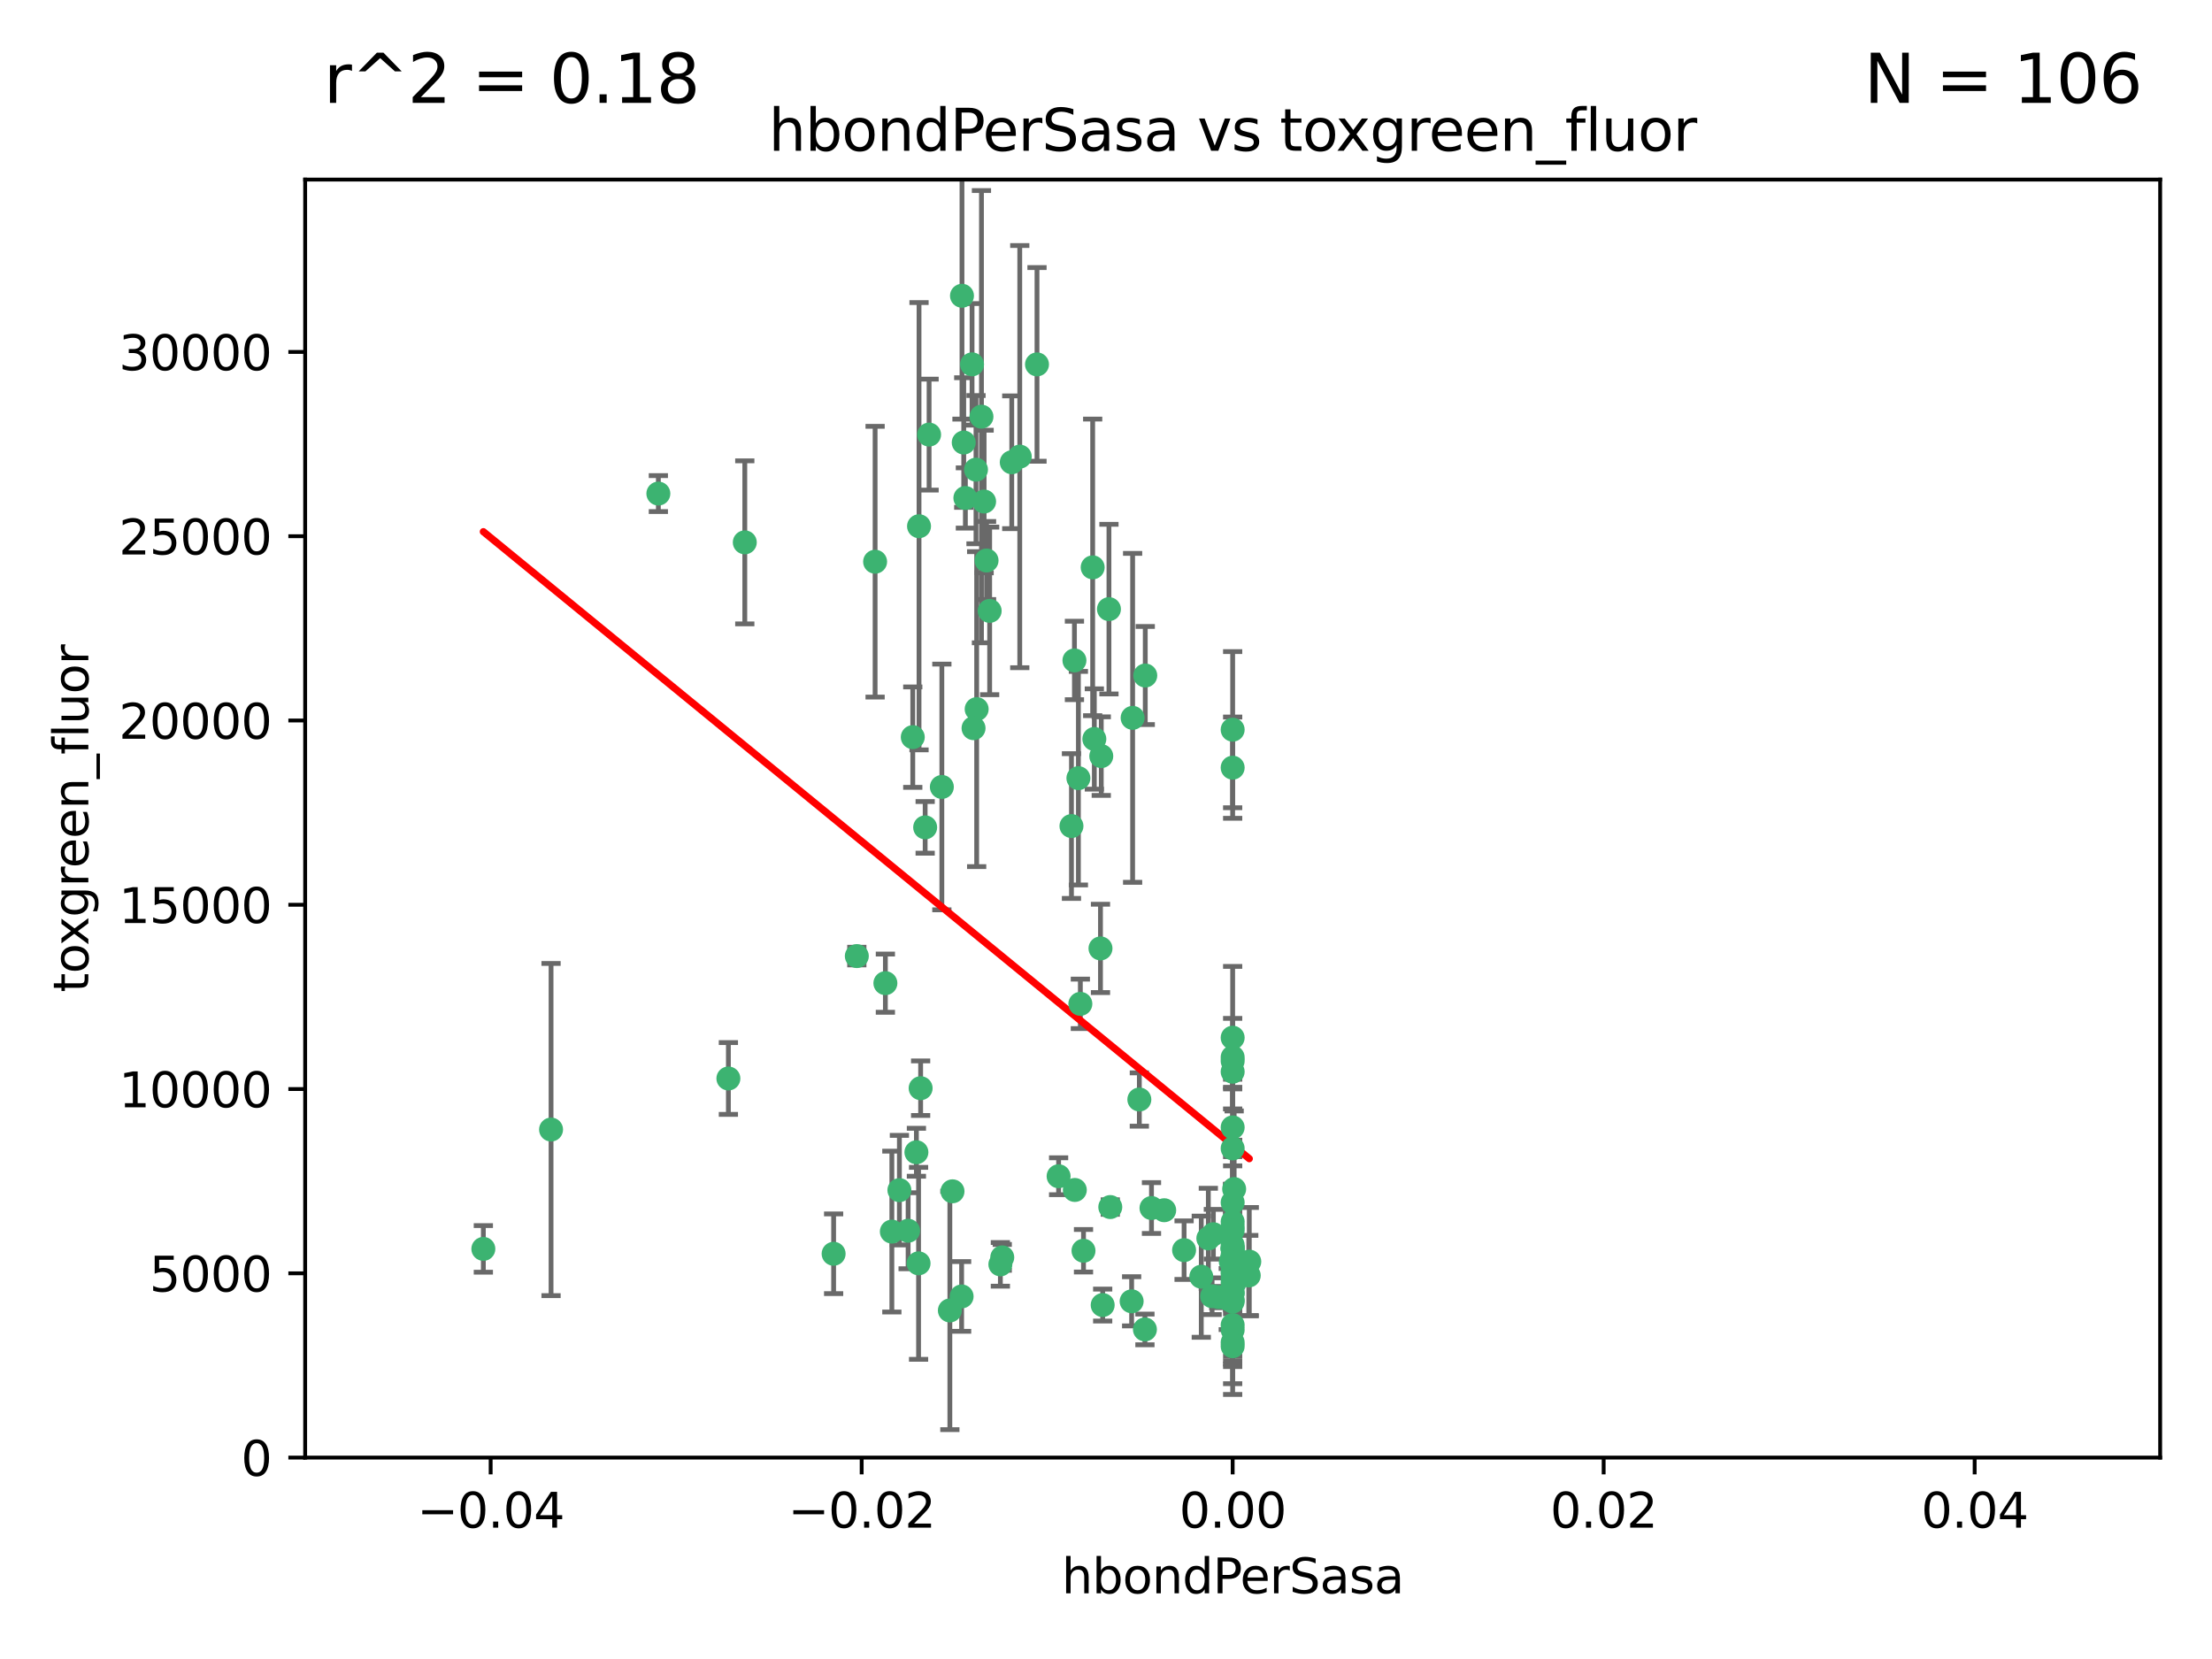 <?xml version="1.0" encoding="utf-8" standalone="no"?>
<!DOCTYPE svg PUBLIC "-//W3C//DTD SVG 1.1//EN"
  "http://www.w3.org/Graphics/SVG/1.1/DTD/svg11.dtd">
<svg xmlns:xlink="http://www.w3.org/1999/xlink" width="460.8pt" height="345.6pt" viewBox="0 0 460.8 345.6" xmlns="http://www.w3.org/2000/svg" version="1.1">
 <defs>
  <style type="text/css">*{stroke-linejoin: round; stroke-linecap: butt}</style>
 </defs>
 <g id="figure_1">
  <g id="patch_1">
   <path d="M 0 345.6 
L 460.8 345.6 
L 460.8 0 
L 0 0 
z
" style="fill: #ffffff"/>
  </g>
  <g id="axes_1">
   <g id="patch_2">
    <path d="M 63.571 303.64 
L 450 303.64 
L 450 37.411 
L 63.571 37.411 
z
" style="fill: #ffffff"/>
   </g>
   <g id="PathCollection_1">
    <defs>
     <path id="ma987c5526b" d="M 0 1.118 
C 0.297 1.118 0.581 1 0.791 0.791 
C 1 0.581 1.118 0.297 1.118 0 
C 1.118 -0.297 1 -0.581 0.791 -0.791 
C 0.581 -1 0.297 -1.118 0 -1.118 
C -0.297 -1.118 -0.581 -1 -0.791 -0.791 
C -1 -0.581 -1.118 -0.297 -1.118 0 
C -1.118 0.297 -1 0.581 -0.791 0.791 
C -0.581 1 -0.297 1.118 0 1.118 
z
" style="stroke: #3cb371"/>
    </defs>
    <g clip-path="url(#p9dd542ab5c)">
     <use xlink:href="#ma987c5526b" x="216.026" y="75.908" style="fill: #3cb371; stroke: #3cb371"/>
     <use xlink:href="#ma987c5526b" x="200.763" y="92.187" style="fill: #3cb371; stroke: #3cb371"/>
     <use xlink:href="#ma987c5526b" x="100.691" y="260.167" style="fill: #3cb371; stroke: #3cb371"/>
     <use xlink:href="#ma987c5526b" x="203.319" y="97.835" style="fill: #3cb371; stroke: #3cb371"/>
     <use xlink:href="#ma987c5526b" x="191.45" y="109.622" style="fill: #3cb371; stroke: #3cb371"/>
     <use xlink:href="#ma987c5526b" x="155.154" y="112.982" style="fill: #3cb371; stroke: #3cb371"/>
     <use xlink:href="#ma987c5526b" x="114.795" y="235.304" style="fill: #3cb371; stroke: #3cb371"/>
     <use xlink:href="#ma987c5526b" x="206.164" y="127.26" style="fill: #3cb371; stroke: #3cb371"/>
     <use xlink:href="#ma987c5526b" x="202.808" y="151.693" style="fill: #3cb371; stroke: #3cb371"/>
     <use xlink:href="#ma987c5526b" x="196.206" y="163.936" style="fill: #3cb371; stroke: #3cb371"/>
     <use xlink:href="#ma987c5526b" x="205.007" y="104.476" style="fill: #3cb371; stroke: #3cb371"/>
     <use xlink:href="#ma987c5526b" x="201.107" y="103.738" style="fill: #3cb371; stroke: #3cb371"/>
     <use xlink:href="#ma987c5526b" x="205.518" y="116.762" style="fill: #3cb371; stroke: #3cb371"/>
     <use xlink:href="#ma987c5526b" x="200.398" y="61.614" style="fill: #3cb371; stroke: #3cb371"/>
     <use xlink:href="#ma987c5526b" x="210.768" y="96.299" style="fill: #3cb371; stroke: #3cb371"/>
     <use xlink:href="#ma987c5526b" x="190.148" y="153.559" style="fill: #3cb371; stroke: #3cb371"/>
     <use xlink:href="#ma987c5526b" x="137.148" y="102.821" style="fill: #3cb371; stroke: #3cb371"/>
     <use xlink:href="#ma987c5526b" x="225.058" y="209.121" style="fill: #3cb371; stroke: #3cb371"/>
     <use xlink:href="#ma987c5526b" x="202.496" y="75.9" style="fill: #3cb371; stroke: #3cb371"/>
     <use xlink:href="#ma987c5526b" x="184.442" y="204.811" style="fill: #3cb371; stroke: #3cb371"/>
     <use xlink:href="#ma987c5526b" x="182.301" y="117.014" style="fill: #3cb371; stroke: #3cb371"/>
     <use xlink:href="#ma987c5526b" x="223.825" y="137.58" style="fill: #3cb371; stroke: #3cb371"/>
     <use xlink:href="#ma987c5526b" x="193.547" y="90.534" style="fill: #3cb371; stroke: #3cb371"/>
     <use xlink:href="#ma987c5526b" x="227.624" y="118.19" style="fill: #3cb371; stroke: #3cb371"/>
     <use xlink:href="#ma987c5526b" x="242.524" y="252.113" style="fill: #3cb371; stroke: #3cb371"/>
     <use xlink:href="#ma987c5526b" x="225.714" y="260.552" style="fill: #3cb371; stroke: #3cb371"/>
     <use xlink:href="#ma987c5526b" x="190.904" y="240.037" style="fill: #3cb371; stroke: #3cb371"/>
     <use xlink:href="#ma987c5526b" x="208.395" y="263.391" style="fill: #3cb371; stroke: #3cb371"/>
     <use xlink:href="#ma987c5526b" x="237.346" y="229.048" style="fill: #3cb371; stroke: #3cb371"/>
     <use xlink:href="#ma987c5526b" x="191.785" y="226.692" style="fill: #3cb371; stroke: #3cb371"/>
     <use xlink:href="#ma987c5526b" x="252.503" y="270.023" style="fill: #3cb371; stroke: #3cb371"/>
     <use xlink:href="#ma987c5526b" x="189.178" y="256.385" style="fill: #3cb371; stroke: #3cb371"/>
     <use xlink:href="#ma987c5526b" x="204.456" y="86.8" style="fill: #3cb371; stroke: #3cb371"/>
     <use xlink:href="#ma987c5526b" x="198.424" y="248.172" style="fill: #3cb371; stroke: #3cb371"/>
     <use xlink:href="#ma987c5526b" x="256.397" y="262.82" style="fill: #3cb371; stroke: #3cb371"/>
     <use xlink:href="#ma987c5526b" x="256.786" y="271.146" style="fill: #3cb371; stroke: #3cb371"/>
     <use xlink:href="#ma987c5526b" x="246.666" y="260.427" style="fill: #3cb371; stroke: #3cb371"/>
     <use xlink:href="#ma987c5526b" x="238.508" y="276.943" style="fill: #3cb371; stroke: #3cb371"/>
     <use xlink:href="#ma987c5526b" x="239.875" y="251.655" style="fill: #3cb371; stroke: #3cb371"/>
     <use xlink:href="#ma987c5526b" x="253.875" y="270.205" style="fill: #3cb371; stroke: #3cb371"/>
     <use xlink:href="#ma987c5526b" x="229.709" y="271.868" style="fill: #3cb371; stroke: #3cb371"/>
     <use xlink:href="#ma987c5526b" x="256.786" y="255.535" style="fill: #3cb371; stroke: #3cb371"/>
     <use xlink:href="#ma987c5526b" x="191.354" y="263.178" style="fill: #3cb371; stroke: #3cb371"/>
     <use xlink:href="#ma987c5526b" x="203.457" y="147.723" style="fill: #3cb371; stroke: #3cb371"/>
     <use xlink:href="#ma987c5526b" x="223.905" y="247.891" style="fill: #3cb371; stroke: #3cb371"/>
     <use xlink:href="#ma987c5526b" x="260.248" y="262.817" style="fill: #3cb371; stroke: #3cb371"/>
     <use xlink:href="#ma987c5526b" x="178.492" y="199.17" style="fill: #3cb371; stroke: #3cb371"/>
     <use xlink:href="#ma987c5526b" x="212.436" y="95.121" style="fill: #3cb371; stroke: #3cb371"/>
     <use xlink:href="#ma987c5526b" x="231.293" y="251.452" style="fill: #3cb371; stroke: #3cb371"/>
     <use xlink:href="#ma987c5526b" x="220.527" y="245.034" style="fill: #3cb371; stroke: #3cb371"/>
     <use xlink:href="#ma987c5526b" x="235.946" y="149.542" style="fill: #3cb371; stroke: #3cb371"/>
     <use xlink:href="#ma987c5526b" x="197.873" y="272.992" style="fill: #3cb371; stroke: #3cb371"/>
     <use xlink:href="#ma987c5526b" x="187.361" y="247.93" style="fill: #3cb371; stroke: #3cb371"/>
     <use xlink:href="#ma987c5526b" x="227.97" y="153.944" style="fill: #3cb371; stroke: #3cb371"/>
     <use xlink:href="#ma987c5526b" x="256.786" y="279.655" style="fill: #3cb371; stroke: #3cb371"/>
     <use xlink:href="#ma987c5526b" x="173.659" y="261.183" style="fill: #3cb371; stroke: #3cb371"/>
     <use xlink:href="#ma987c5526b" x="229.414" y="157.513" style="fill: #3cb371; stroke: #3cb371"/>
     <use xlink:href="#ma987c5526b" x="260.14" y="265.707" style="fill: #3cb371; stroke: #3cb371"/>
     <use xlink:href="#ma987c5526b" x="256.786" y="264.778" style="fill: #3cb371; stroke: #3cb371"/>
     <use xlink:href="#ma987c5526b" x="256.786" y="223.261" style="fill: #3cb371; stroke: #3cb371"/>
     <use xlink:href="#ma987c5526b" x="256.786" y="276.039" style="fill: #3cb371; stroke: #3cb371"/>
     <use xlink:href="#ma987c5526b" x="250.249" y="265.959" style="fill: #3cb371; stroke: #3cb371"/>
     <use xlink:href="#ma987c5526b" x="223.205" y="172.082" style="fill: #3cb371; stroke: #3cb371"/>
     <use xlink:href="#ma987c5526b" x="257.109" y="267.377" style="fill: #3cb371; stroke: #3cb371"/>
     <use xlink:href="#ma987c5526b" x="256.786" y="269.355" style="fill: #3cb371; stroke: #3cb371"/>
     <use xlink:href="#ma987c5526b" x="185.789" y="256.562" style="fill: #3cb371; stroke: #3cb371"/>
     <use xlink:href="#ma987c5526b" x="255.872" y="270.619" style="fill: #3cb371; stroke: #3cb371"/>
     <use xlink:href="#ma987c5526b" x="256.786" y="234.855" style="fill: #3cb371; stroke: #3cb371"/>
     <use xlink:href="#ma987c5526b" x="256.786" y="261.86" style="fill: #3cb371; stroke: #3cb371"/>
     <use xlink:href="#ma987c5526b" x="192.729" y="172.356" style="fill: #3cb371; stroke: #3cb371"/>
     <use xlink:href="#ma987c5526b" x="256.786" y="265.335" style="fill: #3cb371; stroke: #3cb371"/>
     <use xlink:href="#ma987c5526b" x="200.322" y="270.071" style="fill: #3cb371; stroke: #3cb371"/>
     <use xlink:href="#ma987c5526b" x="256.786" y="152.004" style="fill: #3cb371; stroke: #3cb371"/>
     <use xlink:href="#ma987c5526b" x="257.081" y="265.402" style="fill: #3cb371; stroke: #3cb371"/>
     <use xlink:href="#ma987c5526b" x="231.015" y="126.892" style="fill: #3cb371; stroke: #3cb371"/>
     <use xlink:href="#ma987c5526b" x="257.097" y="247.697" style="fill: #3cb371; stroke: #3cb371"/>
     <use xlink:href="#ma987c5526b" x="256.786" y="254.514" style="fill: #3cb371; stroke: #3cb371"/>
     <use xlink:href="#ma987c5526b" x="251.718" y="257.981" style="fill: #3cb371; stroke: #3cb371"/>
     <use xlink:href="#ma987c5526b" x="256.786" y="216.17" style="fill: #3cb371; stroke: #3cb371"/>
     <use xlink:href="#ma987c5526b" x="224.65" y="162.105" style="fill: #3cb371; stroke: #3cb371"/>
     <use xlink:href="#ma987c5526b" x="256.786" y="259.36" style="fill: #3cb371; stroke: #3cb371"/>
     <use xlink:href="#ma987c5526b" x="256.786" y="260.068" style="fill: #3cb371; stroke: #3cb371"/>
     <use xlink:href="#ma987c5526b" x="256.786" y="260.221" style="fill: #3cb371; stroke: #3cb371"/>
     <use xlink:href="#ma987c5526b" x="256.786" y="260.163" style="fill: #3cb371; stroke: #3cb371"/>
     <use xlink:href="#ma987c5526b" x="256.786" y="260.019" style="fill: #3cb371; stroke: #3cb371"/>
     <use xlink:href="#ma987c5526b" x="238.58" y="140.722" style="fill: #3cb371; stroke: #3cb371"/>
     <use xlink:href="#ma987c5526b" x="229.252" y="197.571" style="fill: #3cb371; stroke: #3cb371"/>
     <use xlink:href="#ma987c5526b" x="208.788" y="261.935" style="fill: #3cb371; stroke: #3cb371"/>
     <use xlink:href="#ma987c5526b" x="252.766" y="257.112" style="fill: #3cb371; stroke: #3cb371"/>
     <use xlink:href="#ma987c5526b" x="256.786" y="277.035" style="fill: #3cb371; stroke: #3cb371"/>
     <use xlink:href="#ma987c5526b" x="256.786" y="159.917" style="fill: #3cb371; stroke: #3cb371"/>
     <use xlink:href="#ma987c5526b" x="256.786" y="221.023" style="fill: #3cb371; stroke: #3cb371"/>
     <use xlink:href="#ma987c5526b" x="256.786" y="280.448" style="fill: #3cb371; stroke: #3cb371"/>
     <use xlink:href="#ma987c5526b" x="256.786" y="266.395" style="fill: #3cb371; stroke: #3cb371"/>
     <use xlink:href="#ma987c5526b" x="151.737" y="224.667" style="fill: #3cb371; stroke: #3cb371"/>
     <use xlink:href="#ma987c5526b" x="256.786" y="270.784" style="fill: #3cb371; stroke: #3cb371"/>
     <use xlink:href="#ma987c5526b" x="256.786" y="239.234" style="fill: #3cb371; stroke: #3cb371"/>
     <use xlink:href="#ma987c5526b" x="256.786" y="250.509" style="fill: #3cb371; stroke: #3cb371"/>
     <use xlink:href="#ma987c5526b" x="256.786" y="267.238" style="fill: #3cb371; stroke: #3cb371"/>
     <use xlink:href="#ma987c5526b" x="256.786" y="220.252" style="fill: #3cb371; stroke: #3cb371"/>
     <use xlink:href="#ma987c5526b" x="256.786" y="269.377" style="fill: #3cb371; stroke: #3cb371"/>
     <use xlink:href="#ma987c5526b" x="256.786" y="263.294" style="fill: #3cb371; stroke: #3cb371"/>
     <use xlink:href="#ma987c5526b" x="235.741" y="271.085" style="fill: #3cb371; stroke: #3cb371"/>
     <use xlink:href="#ma987c5526b" x="256.786" y="261.393" style="fill: #3cb371; stroke: #3cb371"/>
     <use xlink:href="#ma987c5526b" x="256.786" y="261.957" style="fill: #3cb371; stroke: #3cb371"/>
     <use xlink:href="#ma987c5526b" x="256.786" y="256.316" style="fill: #3cb371; stroke: #3cb371"/>
    </g>
   </g>
   <g id="matplotlib.axis_1">
    <g id="xtick_1">
     <g id="line2d_1">
      <defs>
       <path id="m36e30bdb72" d="M 0 0 
L 0 3.5 
" style="stroke: #000000; stroke-width: 0.8"/>
      </defs>
      <g>
       <use xlink:href="#m36e30bdb72" x="102.214" y="303.64" style="stroke: #000000; stroke-width: 0.8"/>
      </g>
     </g>
     <g id="text_1">
      <!-- −0.04 -->
      <g transform="translate(86.891 318.238)scale(0.1 -0.1)">
       <defs>
        <path id="DejaVuSans-2212" d="M 678 2272 
L 4684 2272 
L 4684 1741 
L 678 1741 
L 678 2272 
z
" transform="scale(0.016)"/>
        <path id="DejaVuSans-30" d="M 2034 4250 
Q 1547 4250 1301 3770 
Q 1056 3291 1056 2328 
Q 1056 1369 1301 889 
Q 1547 409 2034 409 
Q 2525 409 2770 889 
Q 3016 1369 3016 2328 
Q 3016 3291 2770 3770 
Q 2525 4250 2034 4250 
z
M 2034 4750 
Q 2819 4750 3233 4129 
Q 3647 3509 3647 2328 
Q 3647 1150 3233 529 
Q 2819 -91 2034 -91 
Q 1250 -91 836 529 
Q 422 1150 422 2328 
Q 422 3509 836 4129 
Q 1250 4750 2034 4750 
z
" transform="scale(0.016)"/>
        <path id="DejaVuSans-2e" d="M 684 794 
L 1344 794 
L 1344 0 
L 684 0 
L 684 794 
z
" transform="scale(0.016)"/>
        <path id="DejaVuSans-34" d="M 2419 4116 
L 825 1625 
L 2419 1625 
L 2419 4116 
z
M 2253 4666 
L 3047 4666 
L 3047 1625 
L 3713 1625 
L 3713 1100 
L 3047 1100 
L 3047 0 
L 2419 0 
L 2419 1100 
L 313 1100 
L 313 1709 
L 2253 4666 
z
" transform="scale(0.016)"/>
       </defs>
       <use xlink:href="#DejaVuSans-2212"/>
       <use xlink:href="#DejaVuSans-30" x="83.789"/>
       <use xlink:href="#DejaVuSans-2e" x="147.412"/>
       <use xlink:href="#DejaVuSans-30" x="179.199"/>
       <use xlink:href="#DejaVuSans-34" x="242.822"/>
      </g>
     </g>
    </g>
    <g id="xtick_2">
     <g id="line2d_2">
      <g>
       <use xlink:href="#m36e30bdb72" x="179.5" y="303.64" style="stroke: #000000; stroke-width: 0.8"/>
      </g>
     </g>
     <g id="text_2">
      <!-- −0.02 -->
      <g transform="translate(164.177 318.238)scale(0.1 -0.1)">
       <defs>
        <path id="DejaVuSans-32" d="M 1228 531 
L 3431 531 
L 3431 0 
L 469 0 
L 469 531 
Q 828 903 1448 1529 
Q 2069 2156 2228 2338 
Q 2531 2678 2651 2914 
Q 2772 3150 2772 3378 
Q 2772 3750 2511 3984 
Q 2250 4219 1831 4219 
Q 1534 4219 1204 4116 
Q 875 4013 500 3803 
L 500 4441 
Q 881 4594 1212 4672 
Q 1544 4750 1819 4750 
Q 2544 4750 2975 4387 
Q 3406 4025 3406 3419 
Q 3406 3131 3298 2873 
Q 3191 2616 2906 2266 
Q 2828 2175 2409 1742 
Q 1991 1309 1228 531 
z
" transform="scale(0.016)"/>
       </defs>
       <use xlink:href="#DejaVuSans-2212"/>
       <use xlink:href="#DejaVuSans-30" x="83.789"/>
       <use xlink:href="#DejaVuSans-2e" x="147.412"/>
       <use xlink:href="#DejaVuSans-30" x="179.199"/>
       <use xlink:href="#DejaVuSans-32" x="242.822"/>
      </g>
     </g>
    </g>
    <g id="xtick_3">
     <g id="line2d_3">
      <g>
       <use xlink:href="#m36e30bdb72" x="256.786" y="303.64" style="stroke: #000000; stroke-width: 0.8"/>
      </g>
     </g>
     <g id="text_3">
      <!-- 0.00 -->
      <g transform="translate(245.653 318.238)scale(0.1 -0.1)">
       <use xlink:href="#DejaVuSans-30"/>
       <use xlink:href="#DejaVuSans-2e" x="63.623"/>
       <use xlink:href="#DejaVuSans-30" x="95.41"/>
       <use xlink:href="#DejaVuSans-30" x="159.033"/>
      </g>
     </g>
    </g>
    <g id="xtick_4">
     <g id="line2d_4">
      <g>
       <use xlink:href="#m36e30bdb72" x="334.071" y="303.64" style="stroke: #000000; stroke-width: 0.8"/>
      </g>
     </g>
     <g id="text_4">
      <!-- 0.02 -->
      <g transform="translate(322.939 318.238)scale(0.1 -0.1)">
       <use xlink:href="#DejaVuSans-30"/>
       <use xlink:href="#DejaVuSans-2e" x="63.623"/>
       <use xlink:href="#DejaVuSans-30" x="95.41"/>
       <use xlink:href="#DejaVuSans-32" x="159.033"/>
      </g>
     </g>
    </g>
    <g id="xtick_5">
     <g id="line2d_5">
      <g>
       <use xlink:href="#m36e30bdb72" x="411.357" y="303.64" style="stroke: #000000; stroke-width: 0.8"/>
      </g>
     </g>
     <g id="text_5">
      <!-- 0.04 -->
      <g transform="translate(400.224 318.238)scale(0.1 -0.1)">
       <use xlink:href="#DejaVuSans-30"/>
       <use xlink:href="#DejaVuSans-2e" x="63.623"/>
       <use xlink:href="#DejaVuSans-30" x="95.41"/>
       <use xlink:href="#DejaVuSans-34" x="159.033"/>
      </g>
     </g>
    </g>
    <g id="text_6">
     <!-- hbondPerSasa -->
     <g transform="translate(221.168 331.917)scale(0.1 -0.1)">
      <defs>
       <path id="DejaVuSans-68" d="M 3513 2113 
L 3513 0 
L 2938 0 
L 2938 2094 
Q 2938 2591 2744 2837 
Q 2550 3084 2163 3084 
Q 1697 3084 1428 2787 
Q 1159 2491 1159 1978 
L 1159 0 
L 581 0 
L 581 4863 
L 1159 4863 
L 1159 2956 
Q 1366 3272 1645 3428 
Q 1925 3584 2291 3584 
Q 2894 3584 3203 3211 
Q 3513 2838 3513 2113 
z
" transform="scale(0.016)"/>
       <path id="DejaVuSans-62" d="M 3116 1747 
Q 3116 2381 2855 2742 
Q 2594 3103 2138 3103 
Q 1681 3103 1420 2742 
Q 1159 2381 1159 1747 
Q 1159 1113 1420 752 
Q 1681 391 2138 391 
Q 2594 391 2855 752 
Q 3116 1113 3116 1747 
z
M 1159 2969 
Q 1341 3281 1617 3432 
Q 1894 3584 2278 3584 
Q 2916 3584 3314 3078 
Q 3713 2572 3713 1747 
Q 3713 922 3314 415 
Q 2916 -91 2278 -91 
Q 1894 -91 1617 61 
Q 1341 213 1159 525 
L 1159 0 
L 581 0 
L 581 4863 
L 1159 4863 
L 1159 2969 
z
" transform="scale(0.016)"/>
       <path id="DejaVuSans-6f" d="M 1959 3097 
Q 1497 3097 1228 2736 
Q 959 2375 959 1747 
Q 959 1119 1226 758 
Q 1494 397 1959 397 
Q 2419 397 2687 759 
Q 2956 1122 2956 1747 
Q 2956 2369 2687 2733 
Q 2419 3097 1959 3097 
z
M 1959 3584 
Q 2709 3584 3137 3096 
Q 3566 2609 3566 1747 
Q 3566 888 3137 398 
Q 2709 -91 1959 -91 
Q 1206 -91 779 398 
Q 353 888 353 1747 
Q 353 2609 779 3096 
Q 1206 3584 1959 3584 
z
" transform="scale(0.016)"/>
       <path id="DejaVuSans-6e" d="M 3513 2113 
L 3513 0 
L 2938 0 
L 2938 2094 
Q 2938 2591 2744 2837 
Q 2550 3084 2163 3084 
Q 1697 3084 1428 2787 
Q 1159 2491 1159 1978 
L 1159 0 
L 581 0 
L 581 3500 
L 1159 3500 
L 1159 2956 
Q 1366 3272 1645 3428 
Q 1925 3584 2291 3584 
Q 2894 3584 3203 3211 
Q 3513 2838 3513 2113 
z
" transform="scale(0.016)"/>
       <path id="DejaVuSans-64" d="M 2906 2969 
L 2906 4863 
L 3481 4863 
L 3481 0 
L 2906 0 
L 2906 525 
Q 2725 213 2448 61 
Q 2172 -91 1784 -91 
Q 1150 -91 751 415 
Q 353 922 353 1747 
Q 353 2572 751 3078 
Q 1150 3584 1784 3584 
Q 2172 3584 2448 3432 
Q 2725 3281 2906 2969 
z
M 947 1747 
Q 947 1113 1208 752 
Q 1469 391 1925 391 
Q 2381 391 2643 752 
Q 2906 1113 2906 1747 
Q 2906 2381 2643 2742 
Q 2381 3103 1925 3103 
Q 1469 3103 1208 2742 
Q 947 2381 947 1747 
z
" transform="scale(0.016)"/>
       <path id="DejaVuSans-50" d="M 1259 4147 
L 1259 2394 
L 2053 2394 
Q 2494 2394 2734 2622 
Q 2975 2850 2975 3272 
Q 2975 3691 2734 3919 
Q 2494 4147 2053 4147 
L 1259 4147 
z
M 628 4666 
L 2053 4666 
Q 2838 4666 3239 4311 
Q 3641 3956 3641 3272 
Q 3641 2581 3239 2228 
Q 2838 1875 2053 1875 
L 1259 1875 
L 1259 0 
L 628 0 
L 628 4666 
z
" transform="scale(0.016)"/>
       <path id="DejaVuSans-65" d="M 3597 1894 
L 3597 1613 
L 953 1613 
Q 991 1019 1311 708 
Q 1631 397 2203 397 
Q 2534 397 2845 478 
Q 3156 559 3463 722 
L 3463 178 
Q 3153 47 2828 -22 
Q 2503 -91 2169 -91 
Q 1331 -91 842 396 
Q 353 884 353 1716 
Q 353 2575 817 3079 
Q 1281 3584 2069 3584 
Q 2775 3584 3186 3129 
Q 3597 2675 3597 1894 
z
M 3022 2063 
Q 3016 2534 2758 2815 
Q 2500 3097 2075 3097 
Q 1594 3097 1305 2825 
Q 1016 2553 972 2059 
L 3022 2063 
z
" transform="scale(0.016)"/>
       <path id="DejaVuSans-72" d="M 2631 2963 
Q 2534 3019 2420 3045 
Q 2306 3072 2169 3072 
Q 1681 3072 1420 2755 
Q 1159 2438 1159 1844 
L 1159 0 
L 581 0 
L 581 3500 
L 1159 3500 
L 1159 2956 
Q 1341 3275 1631 3429 
Q 1922 3584 2338 3584 
Q 2397 3584 2469 3576 
Q 2541 3569 2628 3553 
L 2631 2963 
z
" transform="scale(0.016)"/>
       <path id="DejaVuSans-53" d="M 3425 4513 
L 3425 3897 
Q 3066 4069 2747 4153 
Q 2428 4238 2131 4238 
Q 1616 4238 1336 4038 
Q 1056 3838 1056 3469 
Q 1056 3159 1242 3001 
Q 1428 2844 1947 2747 
L 2328 2669 
Q 3034 2534 3370 2195 
Q 3706 1856 3706 1288 
Q 3706 609 3251 259 
Q 2797 -91 1919 -91 
Q 1588 -91 1214 -16 
Q 841 59 441 206 
L 441 856 
Q 825 641 1194 531 
Q 1563 422 1919 422 
Q 2459 422 2753 634 
Q 3047 847 3047 1241 
Q 3047 1584 2836 1778 
Q 2625 1972 2144 2069 
L 1759 2144 
Q 1053 2284 737 2584 
Q 422 2884 422 3419 
Q 422 4038 858 4394 
Q 1294 4750 2059 4750 
Q 2388 4750 2728 4690 
Q 3069 4631 3425 4513 
z
" transform="scale(0.016)"/>
       <path id="DejaVuSans-61" d="M 2194 1759 
Q 1497 1759 1228 1600 
Q 959 1441 959 1056 
Q 959 750 1161 570 
Q 1363 391 1709 391 
Q 2188 391 2477 730 
Q 2766 1069 2766 1631 
L 2766 1759 
L 2194 1759 
z
M 3341 1997 
L 3341 0 
L 2766 0 
L 2766 531 
Q 2569 213 2275 61 
Q 1981 -91 1556 -91 
Q 1019 -91 701 211 
Q 384 513 384 1019 
Q 384 1609 779 1909 
Q 1175 2209 1959 2209 
L 2766 2209 
L 2766 2266 
Q 2766 2663 2505 2880 
Q 2244 3097 1772 3097 
Q 1472 3097 1187 3025 
Q 903 2953 641 2809 
L 641 3341 
Q 956 3463 1253 3523 
Q 1550 3584 1831 3584 
Q 2591 3584 2966 3190 
Q 3341 2797 3341 1997 
z
" transform="scale(0.016)"/>
       <path id="DejaVuSans-73" d="M 2834 3397 
L 2834 2853 
Q 2591 2978 2328 3040 
Q 2066 3103 1784 3103 
Q 1356 3103 1142 2972 
Q 928 2841 928 2578 
Q 928 2378 1081 2264 
Q 1234 2150 1697 2047 
L 1894 2003 
Q 2506 1872 2764 1633 
Q 3022 1394 3022 966 
Q 3022 478 2636 193 
Q 2250 -91 1575 -91 
Q 1294 -91 989 -36 
Q 684 19 347 128 
L 347 722 
Q 666 556 975 473 
Q 1284 391 1588 391 
Q 1994 391 2212 530 
Q 2431 669 2431 922 
Q 2431 1156 2273 1281 
Q 2116 1406 1581 1522 
L 1381 1569 
Q 847 1681 609 1914 
Q 372 2147 372 2553 
Q 372 3047 722 3315 
Q 1072 3584 1716 3584 
Q 2034 3584 2315 3537 
Q 2597 3491 2834 3397 
z
" transform="scale(0.016)"/>
      </defs>
      <use xlink:href="#DejaVuSans-68"/>
      <use xlink:href="#DejaVuSans-62" x="63.379"/>
      <use xlink:href="#DejaVuSans-6f" x="126.855"/>
      <use xlink:href="#DejaVuSans-6e" x="188.037"/>
      <use xlink:href="#DejaVuSans-64" x="251.416"/>
      <use xlink:href="#DejaVuSans-50" x="314.893"/>
      <use xlink:href="#DejaVuSans-65" x="371.57"/>
      <use xlink:href="#DejaVuSans-72" x="433.094"/>
      <use xlink:href="#DejaVuSans-53" x="474.207"/>
      <use xlink:href="#DejaVuSans-61" x="537.684"/>
      <use xlink:href="#DejaVuSans-73" x="598.963"/>
      <use xlink:href="#DejaVuSans-61" x="651.062"/>
     </g>
    </g>
   </g>
   <g id="matplotlib.axis_2">
    <g id="ytick_1">
     <g id="line2d_6">
      <defs>
       <path id="m400c9ef8de" d="M 0 0 
L -3.5 0 
" style="stroke: #000000; stroke-width: 0.8"/>
      </defs>
      <g>
       <use xlink:href="#m400c9ef8de" x="63.571" y="303.64" style="stroke: #000000; stroke-width: 0.8"/>
      </g>
     </g>
     <g id="text_7">
      <!-- 0 -->
      <g transform="translate(50.209 307.439)scale(0.1 -0.1)">
       <use xlink:href="#DejaVuSans-30"/>
      </g>
     </g>
    </g>
    <g id="ytick_2">
     <g id="line2d_7">
      <g>
       <use xlink:href="#m400c9ef8de" x="63.571" y="265.253" style="stroke: #000000; stroke-width: 0.8"/>
      </g>
     </g>
     <g id="text_8">
      <!-- 5000 -->
      <g transform="translate(31.121 269.052)scale(0.1 -0.1)">
       <defs>
        <path id="DejaVuSans-35" d="M 691 4666 
L 3169 4666 
L 3169 4134 
L 1269 4134 
L 1269 2991 
Q 1406 3038 1543 3061 
Q 1681 3084 1819 3084 
Q 2600 3084 3056 2656 
Q 3513 2228 3513 1497 
Q 3513 744 3044 326 
Q 2575 -91 1722 -91 
Q 1428 -91 1123 -41 
Q 819 9 494 109 
L 494 744 
Q 775 591 1075 516 
Q 1375 441 1709 441 
Q 2250 441 2565 725 
Q 2881 1009 2881 1497 
Q 2881 1984 2565 2268 
Q 2250 2553 1709 2553 
Q 1456 2553 1204 2497 
Q 953 2441 691 2322 
L 691 4666 
z
" transform="scale(0.016)"/>
       </defs>
       <use xlink:href="#DejaVuSans-35"/>
       <use xlink:href="#DejaVuSans-30" x="63.623"/>
       <use xlink:href="#DejaVuSans-30" x="127.246"/>
       <use xlink:href="#DejaVuSans-30" x="190.869"/>
      </g>
     </g>
    </g>
    <g id="ytick_3">
     <g id="line2d_8">
      <g>
       <use xlink:href="#m400c9ef8de" x="63.571" y="226.866" style="stroke: #000000; stroke-width: 0.8"/>
      </g>
     </g>
     <g id="text_9">
      <!-- 10000 -->
      <g transform="translate(24.759 230.665)scale(0.1 -0.1)">
       <defs>
        <path id="DejaVuSans-31" d="M 794 531 
L 1825 531 
L 1825 4091 
L 703 3866 
L 703 4441 
L 1819 4666 
L 2450 4666 
L 2450 531 
L 3481 531 
L 3481 0 
L 794 0 
L 794 531 
z
" transform="scale(0.016)"/>
       </defs>
       <use xlink:href="#DejaVuSans-31"/>
       <use xlink:href="#DejaVuSans-30" x="63.623"/>
       <use xlink:href="#DejaVuSans-30" x="127.246"/>
       <use xlink:href="#DejaVuSans-30" x="190.869"/>
       <use xlink:href="#DejaVuSans-30" x="254.492"/>
      </g>
     </g>
    </g>
    <g id="ytick_4">
     <g id="line2d_9">
      <g>
       <use xlink:href="#m400c9ef8de" x="63.571" y="188.479" style="stroke: #000000; stroke-width: 0.8"/>
      </g>
     </g>
     <g id="text_10">
      <!-- 15000 -->
      <g transform="translate(24.759 192.278)scale(0.1 -0.1)">
       <use xlink:href="#DejaVuSans-31"/>
       <use xlink:href="#DejaVuSans-35" x="63.623"/>
       <use xlink:href="#DejaVuSans-30" x="127.246"/>
       <use xlink:href="#DejaVuSans-30" x="190.869"/>
       <use xlink:href="#DejaVuSans-30" x="254.492"/>
      </g>
     </g>
    </g>
    <g id="ytick_5">
     <g id="line2d_10">
      <g>
       <use xlink:href="#m400c9ef8de" x="63.571" y="150.092" style="stroke: #000000; stroke-width: 0.8"/>
      </g>
     </g>
     <g id="text_11">
      <!-- 20000 -->
      <g transform="translate(24.759 153.891)scale(0.1 -0.1)">
       <use xlink:href="#DejaVuSans-32"/>
       <use xlink:href="#DejaVuSans-30" x="63.623"/>
       <use xlink:href="#DejaVuSans-30" x="127.246"/>
       <use xlink:href="#DejaVuSans-30" x="190.869"/>
       <use xlink:href="#DejaVuSans-30" x="254.492"/>
      </g>
     </g>
    </g>
    <g id="ytick_6">
     <g id="line2d_11">
      <g>
       <use xlink:href="#m400c9ef8de" x="63.571" y="111.705" style="stroke: #000000; stroke-width: 0.8"/>
      </g>
     </g>
     <g id="text_12">
      <!-- 25000 -->
      <g transform="translate(24.759 115.504)scale(0.1 -0.1)">
       <use xlink:href="#DejaVuSans-32"/>
       <use xlink:href="#DejaVuSans-35" x="63.623"/>
       <use xlink:href="#DejaVuSans-30" x="127.246"/>
       <use xlink:href="#DejaVuSans-30" x="190.869"/>
       <use xlink:href="#DejaVuSans-30" x="254.492"/>
      </g>
     </g>
    </g>
    <g id="ytick_7">
     <g id="line2d_12">
      <g>
       <use xlink:href="#m400c9ef8de" x="63.571" y="73.317" style="stroke: #000000; stroke-width: 0.8"/>
      </g>
     </g>
     <g id="text_13">
      <!-- 30000 -->
      <g transform="translate(24.759 77.117)scale(0.1 -0.1)">
       <defs>
        <path id="DejaVuSans-33" d="M 2597 2516 
Q 3050 2419 3304 2112 
Q 3559 1806 3559 1356 
Q 3559 666 3084 287 
Q 2609 -91 1734 -91 
Q 1441 -91 1130 -33 
Q 819 25 488 141 
L 488 750 
Q 750 597 1062 519 
Q 1375 441 1716 441 
Q 2309 441 2620 675 
Q 2931 909 2931 1356 
Q 2931 1769 2642 2001 
Q 2353 2234 1838 2234 
L 1294 2234 
L 1294 2753 
L 1863 2753 
Q 2328 2753 2575 2939 
Q 2822 3125 2822 3475 
Q 2822 3834 2567 4026 
Q 2313 4219 1838 4219 
Q 1578 4219 1281 4162 
Q 984 4106 628 3988 
L 628 4550 
Q 988 4650 1302 4700 
Q 1616 4750 1894 4750 
Q 2613 4750 3031 4423 
Q 3450 4097 3450 3541 
Q 3450 3153 3228 2886 
Q 3006 2619 2597 2516 
z
" transform="scale(0.016)"/>
       </defs>
       <use xlink:href="#DejaVuSans-33"/>
       <use xlink:href="#DejaVuSans-30" x="63.623"/>
       <use xlink:href="#DejaVuSans-30" x="127.246"/>
       <use xlink:href="#DejaVuSans-30" x="190.869"/>
       <use xlink:href="#DejaVuSans-30" x="254.492"/>
      </g>
     </g>
    </g>
    <g id="text_14">
     <!-- toxgreen_fluor -->
     <g transform="translate(18.401 206.72)rotate(-90)scale(0.1 -0.1)">
      <defs>
       <path id="DejaVuSans-74" d="M 1172 4494 
L 1172 3500 
L 2356 3500 
L 2356 3053 
L 1172 3053 
L 1172 1153 
Q 1172 725 1289 603 
Q 1406 481 1766 481 
L 2356 481 
L 2356 0 
L 1766 0 
Q 1100 0 847 248 
Q 594 497 594 1153 
L 594 3053 
L 172 3053 
L 172 3500 
L 594 3500 
L 594 4494 
L 1172 4494 
z
" transform="scale(0.016)"/>
       <path id="DejaVuSans-78" d="M 3513 3500 
L 2247 1797 
L 3578 0 
L 2900 0 
L 1881 1375 
L 863 0 
L 184 0 
L 1544 1831 
L 300 3500 
L 978 3500 
L 1906 2253 
L 2834 3500 
L 3513 3500 
z
" transform="scale(0.016)"/>
       <path id="DejaVuSans-67" d="M 2906 1791 
Q 2906 2416 2648 2759 
Q 2391 3103 1925 3103 
Q 1463 3103 1205 2759 
Q 947 2416 947 1791 
Q 947 1169 1205 825 
Q 1463 481 1925 481 
Q 2391 481 2648 825 
Q 2906 1169 2906 1791 
z
M 3481 434 
Q 3481 -459 3084 -895 
Q 2688 -1331 1869 -1331 
Q 1566 -1331 1297 -1286 
Q 1028 -1241 775 -1147 
L 775 -588 
Q 1028 -725 1275 -790 
Q 1522 -856 1778 -856 
Q 2344 -856 2625 -561 
Q 2906 -266 2906 331 
L 2906 616 
Q 2728 306 2450 153 
Q 2172 0 1784 0 
Q 1141 0 747 490 
Q 353 981 353 1791 
Q 353 2603 747 3093 
Q 1141 3584 1784 3584 
Q 2172 3584 2450 3431 
Q 2728 3278 2906 2969 
L 2906 3500 
L 3481 3500 
L 3481 434 
z
" transform="scale(0.016)"/>
       <path id="DejaVuSans-5f" d="M 3263 -1063 
L 3263 -1509 
L -63 -1509 
L -63 -1063 
L 3263 -1063 
z
" transform="scale(0.016)"/>
       <path id="DejaVuSans-66" d="M 2375 4863 
L 2375 4384 
L 1825 4384 
Q 1516 4384 1395 4259 
Q 1275 4134 1275 3809 
L 1275 3500 
L 2222 3500 
L 2222 3053 
L 1275 3053 
L 1275 0 
L 697 0 
L 697 3053 
L 147 3053 
L 147 3500 
L 697 3500 
L 697 3744 
Q 697 4328 969 4595 
Q 1241 4863 1831 4863 
L 2375 4863 
z
" transform="scale(0.016)"/>
       <path id="DejaVuSans-6c" d="M 603 4863 
L 1178 4863 
L 1178 0 
L 603 0 
L 603 4863 
z
" transform="scale(0.016)"/>
       <path id="DejaVuSans-75" d="M 544 1381 
L 544 3500 
L 1119 3500 
L 1119 1403 
Q 1119 906 1312 657 
Q 1506 409 1894 409 
Q 2359 409 2629 706 
Q 2900 1003 2900 1516 
L 2900 3500 
L 3475 3500 
L 3475 0 
L 2900 0 
L 2900 538 
Q 2691 219 2414 64 
Q 2138 -91 1772 -91 
Q 1169 -91 856 284 
Q 544 659 544 1381 
z
M 1991 3584 
L 1991 3584 
z
" transform="scale(0.016)"/>
      </defs>
      <use xlink:href="#DejaVuSans-74"/>
      <use xlink:href="#DejaVuSans-6f" x="39.209"/>
      <use xlink:href="#DejaVuSans-78" x="97.266"/>
      <use xlink:href="#DejaVuSans-67" x="156.445"/>
      <use xlink:href="#DejaVuSans-72" x="219.922"/>
      <use xlink:href="#DejaVuSans-65" x="258.785"/>
      <use xlink:href="#DejaVuSans-65" x="320.309"/>
      <use xlink:href="#DejaVuSans-6e" x="381.832"/>
      <use xlink:href="#DejaVuSans-5f" x="445.211"/>
      <use xlink:href="#DejaVuSans-66" x="495.211"/>
      <use xlink:href="#DejaVuSans-6c" x="530.416"/>
      <use xlink:href="#DejaVuSans-75" x="558.199"/>
      <use xlink:href="#DejaVuSans-6f" x="621.578"/>
      <use xlink:href="#DejaVuSans-72" x="682.76"/>
     </g>
    </g>
   </g>
   <g id="LineCollection_1">
    <path d="M 216.026 96.079 
L 216.026 55.738 
" clip-path="url(#p9dd542ab5c)" style="fill: none; stroke: #696969"/>
    <path d="M 200.763 105.69 
L 200.763 78.685 
" clip-path="url(#p9dd542ab5c)" style="fill: none; stroke: #696969"/>
    <path d="M 100.691 265.023 
L 100.691 255.311 
" clip-path="url(#p9dd542ab5c)" style="fill: none; stroke: #696969"/>
    <path d="M 203.319 113.277 
L 203.319 82.393 
" clip-path="url(#p9dd542ab5c)" style="fill: none; stroke: #696969"/>
    <path d="M 191.45 156.211 
L 191.45 63.032 
" clip-path="url(#p9dd542ab5c)" style="fill: none; stroke: #696969"/>
    <path d="M 155.154 129.961 
L 155.154 96.004 
" clip-path="url(#p9dd542ab5c)" style="fill: none; stroke: #696969"/>
    <path d="M 114.795 269.906 
L 114.795 200.702 
" clip-path="url(#p9dd542ab5c)" style="fill: none; stroke: #696969"/>
    <path d="M 206.164 144.714 
L 206.164 109.807 
" clip-path="url(#p9dd542ab5c)" style="fill: none; stroke: #696969"/>
    <path d="M 202.808 152.217 
L 202.808 151.168 
" clip-path="url(#p9dd542ab5c)" style="fill: none; stroke: #696969"/>
    <path d="M 196.206 189.529 
L 196.206 138.343 
" clip-path="url(#p9dd542ab5c)" style="fill: none; stroke: #696969"/>
    <path d="M 205.007 119.328 
L 205.007 89.623 
" clip-path="url(#p9dd542ab5c)" style="fill: none; stroke: #696969"/>
    <path d="M 201.107 110.014 
L 201.107 97.461 
" clip-path="url(#p9dd542ab5c)" style="fill: none; stroke: #696969"/>
    <path d="M 205.518 124.89 
L 205.518 108.635 
" clip-path="url(#p9dd542ab5c)" style="fill: none; stroke: #696969"/>
    <path d="M 200.398 87.306 
L 200.398 35.922 
" clip-path="url(#p9dd542ab5c)" style="fill: none; stroke: #696969"/>
    <path d="M 210.768 110.125 
L 210.768 82.473 
" clip-path="url(#p9dd542ab5c)" style="fill: none; stroke: #696969"/>
    <path d="M 190.148 164.019 
L 190.148 143.098 
" clip-path="url(#p9dd542ab5c)" style="fill: none; stroke: #696969"/>
    <path d="M 137.148 106.565 
L 137.148 99.077 
" clip-path="url(#p9dd542ab5c)" style="fill: none; stroke: #696969"/>
    <path d="M 225.058 214.275 
L 225.058 203.967 
" clip-path="url(#p9dd542ab5c)" style="fill: none; stroke: #696969"/>
    <path d="M 202.496 88.56 
L 202.496 63.241 
" clip-path="url(#p9dd542ab5c)" style="fill: none; stroke: #696969"/>
    <path d="M 184.442 210.874 
L 184.442 198.748 
" clip-path="url(#p9dd542ab5c)" style="fill: none; stroke: #696969"/>
    <path d="M 182.301 145.217 
L 182.301 88.811 
" clip-path="url(#p9dd542ab5c)" style="fill: none; stroke: #696969"/>
    <path d="M 223.825 145.75 
L 223.825 129.411 
" clip-path="url(#p9dd542ab5c)" style="fill: none; stroke: #696969"/>
    <path d="M 193.547 102.091 
L 193.547 78.978 
" clip-path="url(#p9dd542ab5c)" style="fill: none; stroke: #696969"/>
    <path d="M 227.624 149.083 
L 227.624 87.298 
" clip-path="url(#p9dd542ab5c)" style="fill: none; stroke: #696969"/>
    <path d="M 242.524 253.068 
L 242.524 251.158 
" clip-path="url(#p9dd542ab5c)" style="fill: none; stroke: #696969"/>
    <path d="M 225.714 264.982 
L 225.714 256.122 
" clip-path="url(#p9dd542ab5c)" style="fill: none; stroke: #696969"/>
    <path d="M 190.904 245.032 
L 190.904 235.043 
" clip-path="url(#p9dd542ab5c)" style="fill: none; stroke: #696969"/>
    <path d="M 208.395 267.937 
L 208.395 258.844 
" clip-path="url(#p9dd542ab5c)" style="fill: none; stroke: #696969"/>
    <path d="M 237.346 234.604 
L 237.346 223.492 
" clip-path="url(#p9dd542ab5c)" style="fill: none; stroke: #696969"/>
    <path d="M 191.785 232.376 
L 191.785 221.008 
" clip-path="url(#p9dd542ab5c)" style="fill: none; stroke: #696969"/>
    <path d="M 252.503 273.841 
L 252.503 266.205 
" clip-path="url(#p9dd542ab5c)" style="fill: none; stroke: #696969"/>
    <path d="M 189.178 264.301 
L 189.178 248.47 
" clip-path="url(#p9dd542ab5c)" style="fill: none; stroke: #696969"/>
    <path d="M 204.456 133.906 
L 204.456 39.694 
" clip-path="url(#p9dd542ab5c)" style="fill: none; stroke: #696969"/>
    <path d="M 198.424 248.702 
L 198.424 247.642 
" clip-path="url(#p9dd542ab5c)" style="fill: none; stroke: #696969"/>
    <path d="M 256.397 269.609 
L 256.397 256.032 
" clip-path="url(#p9dd542ab5c)" style="fill: none; stroke: #696969"/>
    <path d="M 256.786 282.519 
L 256.786 259.772 
" clip-path="url(#p9dd542ab5c)" style="fill: none; stroke: #696969"/>
    <path d="M 246.666 266.526 
L 246.666 254.328 
" clip-path="url(#p9dd542ab5c)" style="fill: none; stroke: #696969"/>
    <path d="M 238.508 280.142 
L 238.508 273.744 
" clip-path="url(#p9dd542ab5c)" style="fill: none; stroke: #696969"/>
    <path d="M 239.875 256.945 
L 239.875 246.364 
" clip-path="url(#p9dd542ab5c)" style="fill: none; stroke: #696969"/>
    <path d="M 253.875 272.421 
L 253.875 267.99 
" clip-path="url(#p9dd542ab5c)" style="fill: none; stroke: #696969"/>
    <path d="M 229.709 275.193 
L 229.709 268.542 
" clip-path="url(#p9dd542ab5c)" style="fill: none; stroke: #696969"/>
    <path d="M 256.786 272.278 
L 256.786 238.793 
" clip-path="url(#p9dd542ab5c)" style="fill: none; stroke: #696969"/>
    <path d="M 191.354 283.173 
L 191.354 243.183 
" clip-path="url(#p9dd542ab5c)" style="fill: none; stroke: #696969"/>
    <path d="M 203.457 180.527 
L 203.457 114.919 
" clip-path="url(#p9dd542ab5c)" style="fill: none; stroke: #696969"/>
    <path d="M 223.905 248.596 
L 223.905 247.186 
" clip-path="url(#p9dd542ab5c)" style="fill: none; stroke: #696969"/>
    <path d="M 260.248 274.093 
L 260.248 251.542 
" clip-path="url(#p9dd542ab5c)" style="fill: none; stroke: #696969"/>
    <path d="M 178.492 201.012 
L 178.492 197.328 
" clip-path="url(#p9dd542ab5c)" style="fill: none; stroke: #696969"/>
    <path d="M 212.436 139.091 
L 212.436 51.151 
" clip-path="url(#p9dd542ab5c)" style="fill: none; stroke: #696969"/>
    <path d="M 231.293 252.966 
L 231.293 249.939 
" clip-path="url(#p9dd542ab5c)" style="fill: none; stroke: #696969"/>
    <path d="M 220.527 248.879 
L 220.527 241.19 
" clip-path="url(#p9dd542ab5c)" style="fill: none; stroke: #696969"/>
    <path d="M 235.946 183.804 
L 235.946 115.28 
" clip-path="url(#p9dd542ab5c)" style="fill: none; stroke: #696969"/>
    <path d="M 197.873 297.815 
L 197.873 248.168 
" clip-path="url(#p9dd542ab5c)" style="fill: none; stroke: #696969"/>
    <path d="M 187.361 259.34 
L 187.361 236.521 
" clip-path="url(#p9dd542ab5c)" style="fill: none; stroke: #696969"/>
    <path d="M 227.97 164.397 
L 227.97 143.491 
" clip-path="url(#p9dd542ab5c)" style="fill: none; stroke: #696969"/>
    <path d="M 256.786 290.49 
L 256.786 268.821 
" clip-path="url(#p9dd542ab5c)" style="fill: none; stroke: #696969"/>
    <path d="M 173.659 269.484 
L 173.659 252.882 
" clip-path="url(#p9dd542ab5c)" style="fill: none; stroke: #696969"/>
    <path d="M 229.414 165.694 
L 229.414 149.332 
" clip-path="url(#p9dd542ab5c)" style="fill: none; stroke: #696969"/>
    <path d="M 260.14 274.064 
L 260.14 257.35 
" clip-path="url(#p9dd542ab5c)" style="fill: none; stroke: #696969"/>
    <path d="M 256.786 272.37 
L 256.786 257.186 
" clip-path="url(#p9dd542ab5c)" style="fill: none; stroke: #696969"/>
    <path d="M 256.786 234.375 
L 256.786 212.147 
" clip-path="url(#p9dd542ab5c)" style="fill: none; stroke: #696969"/>
    <path d="M 256.786 278.398 
L 256.786 273.681 
" clip-path="url(#p9dd542ab5c)" style="fill: none; stroke: #696969"/>
    <path d="M 250.249 278.581 
L 250.249 253.336 
" clip-path="url(#p9dd542ab5c)" style="fill: none; stroke: #696969"/>
    <path d="M 223.205 187.16 
L 223.205 157.004 
" clip-path="url(#p9dd542ab5c)" style="fill: none; stroke: #696969"/>
    <path d="M 257.109 270.81 
L 257.109 263.945 
" clip-path="url(#p9dd542ab5c)" style="fill: none; stroke: #696969"/>
    <path d="M 256.786 278.095 
L 256.786 260.616 
" clip-path="url(#p9dd542ab5c)" style="fill: none; stroke: #696969"/>
    <path d="M 185.789 273.32 
L 185.789 239.805 
" clip-path="url(#p9dd542ab5c)" style="fill: none; stroke: #696969"/>
    <path d="M 255.872 276.981 
L 255.872 264.258 
" clip-path="url(#p9dd542ab5c)" style="fill: none; stroke: #696969"/>
    <path d="M 256.786 242.872 
L 256.786 226.838 
" clip-path="url(#p9dd542ab5c)" style="fill: none; stroke: #696969"/>
    <path d="M 256.786 276.024 
L 256.786 247.696 
" clip-path="url(#p9dd542ab5c)" style="fill: none; stroke: #696969"/>
    <path d="M 192.729 177.734 
L 192.729 166.978 
" clip-path="url(#p9dd542ab5c)" style="fill: none; stroke: #696969"/>
    <path d="M 256.786 268.88 
L 256.786 261.79 
" clip-path="url(#p9dd542ab5c)" style="fill: none; stroke: #696969"/>
    <path d="M 200.322 277.335 
L 200.322 262.806 
" clip-path="url(#p9dd542ab5c)" style="fill: none; stroke: #696969"/>
    <path d="M 256.786 168.265 
L 256.786 135.742 
" clip-path="url(#p9dd542ab5c)" style="fill: none; stroke: #696969"/>
    <path d="M 257.081 267.033 
L 257.081 263.771 
" clip-path="url(#p9dd542ab5c)" style="fill: none; stroke: #696969"/>
    <path d="M 231.015 144.562 
L 231.015 109.222 
" clip-path="url(#p9dd542ab5c)" style="fill: none; stroke: #696969"/>
    <path d="M 257.097 263.964 
L 257.097 231.431 
" clip-path="url(#p9dd542ab5c)" style="fill: none; stroke: #696969"/>
    <path d="M 256.786 270.051 
L 256.786 238.978 
" clip-path="url(#p9dd542ab5c)" style="fill: none; stroke: #696969"/>
    <path d="M 251.718 268.421 
L 251.718 247.542 
" clip-path="url(#p9dd542ab5c)" style="fill: none; stroke: #696969"/>
    <path d="M 256.786 231.016 
L 256.786 201.324 
" clip-path="url(#p9dd542ab5c)" style="fill: none; stroke: #696969"/>
    <path d="M 224.65 184.351 
L 224.65 139.86 
" clip-path="url(#p9dd542ab5c)" style="fill: none; stroke: #696969"/>
    <path d="M 256.786 263.278 
L 256.786 255.442 
" clip-path="url(#p9dd542ab5c)" style="fill: none; stroke: #696969"/>
    <path d="M 256.786 269.86 
L 256.786 250.276 
" clip-path="url(#p9dd542ab5c)" style="fill: none; stroke: #696969"/>
    <path d="M 256.786 268.597 
L 256.786 251.844 
" clip-path="url(#p9dd542ab5c)" style="fill: none; stroke: #696969"/>
    <path d="M 256.786 268.001 
L 256.786 252.325 
" clip-path="url(#p9dd542ab5c)" style="fill: none; stroke: #696969"/>
    <path d="M 256.786 265.948 
L 256.786 254.089 
" clip-path="url(#p9dd542ab5c)" style="fill: none; stroke: #696969"/>
    <path d="M 238.58 150.938 
L 238.58 130.506 
" clip-path="url(#p9dd542ab5c)" style="fill: none; stroke: #696969"/>
    <path d="M 229.252 206.772 
L 229.252 188.371 
" clip-path="url(#p9dd542ab5c)" style="fill: none; stroke: #696969"/>
    <path d="M 208.788 264.632 
L 208.788 259.238 
" clip-path="url(#p9dd542ab5c)" style="fill: none; stroke: #696969"/>
    <path d="M 252.766 262.288 
L 252.766 251.936 
" clip-path="url(#p9dd542ab5c)" style="fill: none; stroke: #696969"/>
    <path d="M 256.786 283.483 
L 256.786 270.588 
" clip-path="url(#p9dd542ab5c)" style="fill: none; stroke: #696969"/>
    <path d="M 256.786 170.463 
L 256.786 149.371 
" clip-path="url(#p9dd542ab5c)" style="fill: none; stroke: #696969"/>
    <path d="M 256.786 226.502 
L 256.786 215.543 
" clip-path="url(#p9dd542ab5c)" style="fill: none; stroke: #696969"/>
    <path d="M 256.786 288.249 
L 256.786 272.647 
" clip-path="url(#p9dd542ab5c)" style="fill: none; stroke: #696969"/>
    <path d="M 256.786 272.04 
L 256.786 260.75 
" clip-path="url(#p9dd542ab5c)" style="fill: none; stroke: #696969"/>
    <path d="M 151.737 232.145 
L 151.737 217.189 
" clip-path="url(#p9dd542ab5c)" style="fill: none; stroke: #696969"/>
    <path d="M 256.786 284.153 
L 256.786 257.415 
" clip-path="url(#p9dd542ab5c)" style="fill: none; stroke: #696969"/>
    <path d="M 256.786 240.949 
L 256.786 237.518 
" clip-path="url(#p9dd542ab5c)" style="fill: none; stroke: #696969"/>
    <path d="M 256.786 254.253 
L 256.786 246.765 
" clip-path="url(#p9dd542ab5c)" style="fill: none; stroke: #696969"/>
    <path d="M 256.786 272.884 
L 256.786 261.591 
" clip-path="url(#p9dd542ab5c)" style="fill: none; stroke: #696969"/>
    <path d="M 256.786 224.823 
L 256.786 215.68 
" clip-path="url(#p9dd542ab5c)" style="fill: none; stroke: #696969"/>
    <path d="M 256.786 276.183 
L 256.786 262.571 
" clip-path="url(#p9dd542ab5c)" style="fill: none; stroke: #696969"/>
    <path d="M 256.786 268.654 
L 256.786 257.933 
" clip-path="url(#p9dd542ab5c)" style="fill: none; stroke: #696969"/>
    <path d="M 235.741 276.209 
L 235.741 265.962 
" clip-path="url(#p9dd542ab5c)" style="fill: none; stroke: #696969"/>
    <path d="M 256.786 276.115 
L 256.786 246.672 
" clip-path="url(#p9dd542ab5c)" style="fill: none; stroke: #696969"/>
    <path d="M 256.786 284.676 
L 256.786 239.238 
" clip-path="url(#p9dd542ab5c)" style="fill: none; stroke: #696969"/>
    <path d="M 256.786 259.862 
L 256.786 252.77 
" clip-path="url(#p9dd542ab5c)" style="fill: none; stroke: #696969"/>
   </g>
   <g id="line2d_13">
    <defs>
     <path id="m5f9ba52f27" d="M 2 0 
L -2 -0 
" style="stroke: #696969"/>
    </defs>
    <g clip-path="url(#p9dd542ab5c)">
     <use xlink:href="#m5f9ba52f27" x="216.026" y="96.079" style="fill: #696969; stroke: #696969"/>
     <use xlink:href="#m5f9ba52f27" x="200.763" y="105.69" style="fill: #696969; stroke: #696969"/>
     <use xlink:href="#m5f9ba52f27" x="100.691" y="265.023" style="fill: #696969; stroke: #696969"/>
     <use xlink:href="#m5f9ba52f27" x="203.319" y="113.277" style="fill: #696969; stroke: #696969"/>
     <use xlink:href="#m5f9ba52f27" x="191.45" y="156.211" style="fill: #696969; stroke: #696969"/>
     <use xlink:href="#m5f9ba52f27" x="155.154" y="129.961" style="fill: #696969; stroke: #696969"/>
     <use xlink:href="#m5f9ba52f27" x="114.795" y="269.906" style="fill: #696969; stroke: #696969"/>
     <use xlink:href="#m5f9ba52f27" x="206.164" y="144.714" style="fill: #696969; stroke: #696969"/>
     <use xlink:href="#m5f9ba52f27" x="202.808" y="152.217" style="fill: #696969; stroke: #696969"/>
     <use xlink:href="#m5f9ba52f27" x="196.206" y="189.529" style="fill: #696969; stroke: #696969"/>
     <use xlink:href="#m5f9ba52f27" x="205.007" y="119.328" style="fill: #696969; stroke: #696969"/>
     <use xlink:href="#m5f9ba52f27" x="201.107" y="110.014" style="fill: #696969; stroke: #696969"/>
     <use xlink:href="#m5f9ba52f27" x="205.518" y="124.89" style="fill: #696969; stroke: #696969"/>
     <use xlink:href="#m5f9ba52f27" x="200.398" y="87.306" style="fill: #696969; stroke: #696969"/>
     <use xlink:href="#m5f9ba52f27" x="210.768" y="110.125" style="fill: #696969; stroke: #696969"/>
     <use xlink:href="#m5f9ba52f27" x="190.148" y="164.019" style="fill: #696969; stroke: #696969"/>
     <use xlink:href="#m5f9ba52f27" x="137.148" y="106.565" style="fill: #696969; stroke: #696969"/>
     <use xlink:href="#m5f9ba52f27" x="225.058" y="214.275" style="fill: #696969; stroke: #696969"/>
     <use xlink:href="#m5f9ba52f27" x="202.496" y="88.56" style="fill: #696969; stroke: #696969"/>
     <use xlink:href="#m5f9ba52f27" x="184.442" y="210.874" style="fill: #696969; stroke: #696969"/>
     <use xlink:href="#m5f9ba52f27" x="182.301" y="145.217" style="fill: #696969; stroke: #696969"/>
     <use xlink:href="#m5f9ba52f27" x="223.825" y="145.75" style="fill: #696969; stroke: #696969"/>
     <use xlink:href="#m5f9ba52f27" x="193.547" y="102.091" style="fill: #696969; stroke: #696969"/>
     <use xlink:href="#m5f9ba52f27" x="227.624" y="149.083" style="fill: #696969; stroke: #696969"/>
     <use xlink:href="#m5f9ba52f27" x="242.524" y="253.068" style="fill: #696969; stroke: #696969"/>
     <use xlink:href="#m5f9ba52f27" x="225.714" y="264.982" style="fill: #696969; stroke: #696969"/>
     <use xlink:href="#m5f9ba52f27" x="190.904" y="245.032" style="fill: #696969; stroke: #696969"/>
     <use xlink:href="#m5f9ba52f27" x="208.395" y="267.937" style="fill: #696969; stroke: #696969"/>
     <use xlink:href="#m5f9ba52f27" x="237.346" y="234.604" style="fill: #696969; stroke: #696969"/>
     <use xlink:href="#m5f9ba52f27" x="191.785" y="232.376" style="fill: #696969; stroke: #696969"/>
     <use xlink:href="#m5f9ba52f27" x="252.503" y="273.841" style="fill: #696969; stroke: #696969"/>
     <use xlink:href="#m5f9ba52f27" x="189.178" y="264.301" style="fill: #696969; stroke: #696969"/>
     <use xlink:href="#m5f9ba52f27" x="204.456" y="133.906" style="fill: #696969; stroke: #696969"/>
     <use xlink:href="#m5f9ba52f27" x="198.424" y="248.702" style="fill: #696969; stroke: #696969"/>
     <use xlink:href="#m5f9ba52f27" x="256.397" y="269.609" style="fill: #696969; stroke: #696969"/>
     <use xlink:href="#m5f9ba52f27" x="256.786" y="282.519" style="fill: #696969; stroke: #696969"/>
     <use xlink:href="#m5f9ba52f27" x="246.666" y="266.526" style="fill: #696969; stroke: #696969"/>
     <use xlink:href="#m5f9ba52f27" x="238.508" y="280.142" style="fill: #696969; stroke: #696969"/>
     <use xlink:href="#m5f9ba52f27" x="239.875" y="256.945" style="fill: #696969; stroke: #696969"/>
     <use xlink:href="#m5f9ba52f27" x="253.875" y="272.421" style="fill: #696969; stroke: #696969"/>
     <use xlink:href="#m5f9ba52f27" x="229.709" y="275.193" style="fill: #696969; stroke: #696969"/>
     <use xlink:href="#m5f9ba52f27" x="256.786" y="272.278" style="fill: #696969; stroke: #696969"/>
     <use xlink:href="#m5f9ba52f27" x="191.354" y="283.173" style="fill: #696969; stroke: #696969"/>
     <use xlink:href="#m5f9ba52f27" x="203.457" y="180.527" style="fill: #696969; stroke: #696969"/>
     <use xlink:href="#m5f9ba52f27" x="223.905" y="248.596" style="fill: #696969; stroke: #696969"/>
     <use xlink:href="#m5f9ba52f27" x="260.248" y="274.093" style="fill: #696969; stroke: #696969"/>
     <use xlink:href="#m5f9ba52f27" x="178.492" y="201.012" style="fill: #696969; stroke: #696969"/>
     <use xlink:href="#m5f9ba52f27" x="212.436" y="139.091" style="fill: #696969; stroke: #696969"/>
     <use xlink:href="#m5f9ba52f27" x="231.293" y="252.966" style="fill: #696969; stroke: #696969"/>
     <use xlink:href="#m5f9ba52f27" x="220.527" y="248.879" style="fill: #696969; stroke: #696969"/>
     <use xlink:href="#m5f9ba52f27" x="235.946" y="183.804" style="fill: #696969; stroke: #696969"/>
     <use xlink:href="#m5f9ba52f27" x="197.873" y="297.815" style="fill: #696969; stroke: #696969"/>
     <use xlink:href="#m5f9ba52f27" x="187.361" y="259.34" style="fill: #696969; stroke: #696969"/>
     <use xlink:href="#m5f9ba52f27" x="227.97" y="164.397" style="fill: #696969; stroke: #696969"/>
     <use xlink:href="#m5f9ba52f27" x="256.786" y="290.49" style="fill: #696969; stroke: #696969"/>
     <use xlink:href="#m5f9ba52f27" x="173.659" y="269.484" style="fill: #696969; stroke: #696969"/>
     <use xlink:href="#m5f9ba52f27" x="229.414" y="165.694" style="fill: #696969; stroke: #696969"/>
     <use xlink:href="#m5f9ba52f27" x="260.14" y="274.064" style="fill: #696969; stroke: #696969"/>
     <use xlink:href="#m5f9ba52f27" x="256.786" y="272.37" style="fill: #696969; stroke: #696969"/>
     <use xlink:href="#m5f9ba52f27" x="256.786" y="234.375" style="fill: #696969; stroke: #696969"/>
     <use xlink:href="#m5f9ba52f27" x="256.786" y="278.398" style="fill: #696969; stroke: #696969"/>
     <use xlink:href="#m5f9ba52f27" x="250.249" y="278.581" style="fill: #696969; stroke: #696969"/>
     <use xlink:href="#m5f9ba52f27" x="223.205" y="187.16" style="fill: #696969; stroke: #696969"/>
     <use xlink:href="#m5f9ba52f27" x="257.109" y="270.81" style="fill: #696969; stroke: #696969"/>
     <use xlink:href="#m5f9ba52f27" x="256.786" y="278.095" style="fill: #696969; stroke: #696969"/>
     <use xlink:href="#m5f9ba52f27" x="185.789" y="273.32" style="fill: #696969; stroke: #696969"/>
     <use xlink:href="#m5f9ba52f27" x="255.872" y="276.981" style="fill: #696969; stroke: #696969"/>
     <use xlink:href="#m5f9ba52f27" x="256.786" y="242.872" style="fill: #696969; stroke: #696969"/>
     <use xlink:href="#m5f9ba52f27" x="256.786" y="276.024" style="fill: #696969; stroke: #696969"/>
     <use xlink:href="#m5f9ba52f27" x="192.729" y="177.734" style="fill: #696969; stroke: #696969"/>
     <use xlink:href="#m5f9ba52f27" x="256.786" y="268.88" style="fill: #696969; stroke: #696969"/>
     <use xlink:href="#m5f9ba52f27" x="200.322" y="277.335" style="fill: #696969; stroke: #696969"/>
     <use xlink:href="#m5f9ba52f27" x="256.786" y="168.265" style="fill: #696969; stroke: #696969"/>
     <use xlink:href="#m5f9ba52f27" x="257.081" y="267.033" style="fill: #696969; stroke: #696969"/>
     <use xlink:href="#m5f9ba52f27" x="231.015" y="144.562" style="fill: #696969; stroke: #696969"/>
     <use xlink:href="#m5f9ba52f27" x="257.097" y="263.964" style="fill: #696969; stroke: #696969"/>
     <use xlink:href="#m5f9ba52f27" x="256.786" y="270.051" style="fill: #696969; stroke: #696969"/>
     <use xlink:href="#m5f9ba52f27" x="251.718" y="268.421" style="fill: #696969; stroke: #696969"/>
     <use xlink:href="#m5f9ba52f27" x="256.786" y="231.016" style="fill: #696969; stroke: #696969"/>
     <use xlink:href="#m5f9ba52f27" x="224.65" y="184.351" style="fill: #696969; stroke: #696969"/>
     <use xlink:href="#m5f9ba52f27" x="256.786" y="263.278" style="fill: #696969; stroke: #696969"/>
     <use xlink:href="#m5f9ba52f27" x="256.786" y="269.86" style="fill: #696969; stroke: #696969"/>
     <use xlink:href="#m5f9ba52f27" x="256.786" y="268.597" style="fill: #696969; stroke: #696969"/>
     <use xlink:href="#m5f9ba52f27" x="256.786" y="268.001" style="fill: #696969; stroke: #696969"/>
     <use xlink:href="#m5f9ba52f27" x="256.786" y="265.948" style="fill: #696969; stroke: #696969"/>
     <use xlink:href="#m5f9ba52f27" x="238.58" y="150.938" style="fill: #696969; stroke: #696969"/>
     <use xlink:href="#m5f9ba52f27" x="229.252" y="206.772" style="fill: #696969; stroke: #696969"/>
     <use xlink:href="#m5f9ba52f27" x="208.788" y="264.632" style="fill: #696969; stroke: #696969"/>
     <use xlink:href="#m5f9ba52f27" x="252.766" y="262.288" style="fill: #696969; stroke: #696969"/>
     <use xlink:href="#m5f9ba52f27" x="256.786" y="283.483" style="fill: #696969; stroke: #696969"/>
     <use xlink:href="#m5f9ba52f27" x="256.786" y="170.463" style="fill: #696969; stroke: #696969"/>
     <use xlink:href="#m5f9ba52f27" x="256.786" y="226.502" style="fill: #696969; stroke: #696969"/>
     <use xlink:href="#m5f9ba52f27" x="256.786" y="288.249" style="fill: #696969; stroke: #696969"/>
     <use xlink:href="#m5f9ba52f27" x="256.786" y="272.04" style="fill: #696969; stroke: #696969"/>
     <use xlink:href="#m5f9ba52f27" x="151.737" y="232.145" style="fill: #696969; stroke: #696969"/>
     <use xlink:href="#m5f9ba52f27" x="256.786" y="284.153" style="fill: #696969; stroke: #696969"/>
     <use xlink:href="#m5f9ba52f27" x="256.786" y="240.949" style="fill: #696969; stroke: #696969"/>
     <use xlink:href="#m5f9ba52f27" x="256.786" y="254.253" style="fill: #696969; stroke: #696969"/>
     <use xlink:href="#m5f9ba52f27" x="256.786" y="272.884" style="fill: #696969; stroke: #696969"/>
     <use xlink:href="#m5f9ba52f27" x="256.786" y="224.823" style="fill: #696969; stroke: #696969"/>
     <use xlink:href="#m5f9ba52f27" x="256.786" y="276.183" style="fill: #696969; stroke: #696969"/>
     <use xlink:href="#m5f9ba52f27" x="256.786" y="268.654" style="fill: #696969; stroke: #696969"/>
     <use xlink:href="#m5f9ba52f27" x="235.741" y="276.209" style="fill: #696969; stroke: #696969"/>
     <use xlink:href="#m5f9ba52f27" x="256.786" y="276.115" style="fill: #696969; stroke: #696969"/>
     <use xlink:href="#m5f9ba52f27" x="256.786" y="284.676" style="fill: #696969; stroke: #696969"/>
     <use xlink:href="#m5f9ba52f27" x="256.786" y="259.862" style="fill: #696969; stroke: #696969"/>
    </g>
   </g>
   <g id="line2d_14">
    <g clip-path="url(#p9dd542ab5c)">
     <use xlink:href="#m5f9ba52f27" x="216.026" y="55.738" style="fill: #696969; stroke: #696969"/>
     <use xlink:href="#m5f9ba52f27" x="200.763" y="78.685" style="fill: #696969; stroke: #696969"/>
     <use xlink:href="#m5f9ba52f27" x="100.691" y="255.311" style="fill: #696969; stroke: #696969"/>
     <use xlink:href="#m5f9ba52f27" x="203.319" y="82.393" style="fill: #696969; stroke: #696969"/>
     <use xlink:href="#m5f9ba52f27" x="191.45" y="63.032" style="fill: #696969; stroke: #696969"/>
     <use xlink:href="#m5f9ba52f27" x="155.154" y="96.004" style="fill: #696969; stroke: #696969"/>
     <use xlink:href="#m5f9ba52f27" x="114.795" y="200.702" style="fill: #696969; stroke: #696969"/>
     <use xlink:href="#m5f9ba52f27" x="206.164" y="109.807" style="fill: #696969; stroke: #696969"/>
     <use xlink:href="#m5f9ba52f27" x="202.808" y="151.168" style="fill: #696969; stroke: #696969"/>
     <use xlink:href="#m5f9ba52f27" x="196.206" y="138.343" style="fill: #696969; stroke: #696969"/>
     <use xlink:href="#m5f9ba52f27" x="205.007" y="89.623" style="fill: #696969; stroke: #696969"/>
     <use xlink:href="#m5f9ba52f27" x="201.107" y="97.461" style="fill: #696969; stroke: #696969"/>
     <use xlink:href="#m5f9ba52f27" x="205.518" y="108.635" style="fill: #696969; stroke: #696969"/>
     <use xlink:href="#m5f9ba52f27" x="200.398" y="35.922" style="fill: #696969; stroke: #696969"/>
     <use xlink:href="#m5f9ba52f27" x="210.768" y="82.473" style="fill: #696969; stroke: #696969"/>
     <use xlink:href="#m5f9ba52f27" x="190.148" y="143.098" style="fill: #696969; stroke: #696969"/>
     <use xlink:href="#m5f9ba52f27" x="137.148" y="99.077" style="fill: #696969; stroke: #696969"/>
     <use xlink:href="#m5f9ba52f27" x="225.058" y="203.967" style="fill: #696969; stroke: #696969"/>
     <use xlink:href="#m5f9ba52f27" x="202.496" y="63.241" style="fill: #696969; stroke: #696969"/>
     <use xlink:href="#m5f9ba52f27" x="184.442" y="198.748" style="fill: #696969; stroke: #696969"/>
     <use xlink:href="#m5f9ba52f27" x="182.301" y="88.811" style="fill: #696969; stroke: #696969"/>
     <use xlink:href="#m5f9ba52f27" x="223.825" y="129.411" style="fill: #696969; stroke: #696969"/>
     <use xlink:href="#m5f9ba52f27" x="193.547" y="78.978" style="fill: #696969; stroke: #696969"/>
     <use xlink:href="#m5f9ba52f27" x="227.624" y="87.298" style="fill: #696969; stroke: #696969"/>
     <use xlink:href="#m5f9ba52f27" x="242.524" y="251.158" style="fill: #696969; stroke: #696969"/>
     <use xlink:href="#m5f9ba52f27" x="225.714" y="256.122" style="fill: #696969; stroke: #696969"/>
     <use xlink:href="#m5f9ba52f27" x="190.904" y="235.043" style="fill: #696969; stroke: #696969"/>
     <use xlink:href="#m5f9ba52f27" x="208.395" y="258.844" style="fill: #696969; stroke: #696969"/>
     <use xlink:href="#m5f9ba52f27" x="237.346" y="223.492" style="fill: #696969; stroke: #696969"/>
     <use xlink:href="#m5f9ba52f27" x="191.785" y="221.008" style="fill: #696969; stroke: #696969"/>
     <use xlink:href="#m5f9ba52f27" x="252.503" y="266.205" style="fill: #696969; stroke: #696969"/>
     <use xlink:href="#m5f9ba52f27" x="189.178" y="248.47" style="fill: #696969; stroke: #696969"/>
     <use xlink:href="#m5f9ba52f27" x="204.456" y="39.694" style="fill: #696969; stroke: #696969"/>
     <use xlink:href="#m5f9ba52f27" x="198.424" y="247.642" style="fill: #696969; stroke: #696969"/>
     <use xlink:href="#m5f9ba52f27" x="256.397" y="256.032" style="fill: #696969; stroke: #696969"/>
     <use xlink:href="#m5f9ba52f27" x="256.786" y="259.772" style="fill: #696969; stroke: #696969"/>
     <use xlink:href="#m5f9ba52f27" x="246.666" y="254.328" style="fill: #696969; stroke: #696969"/>
     <use xlink:href="#m5f9ba52f27" x="238.508" y="273.744" style="fill: #696969; stroke: #696969"/>
     <use xlink:href="#m5f9ba52f27" x="239.875" y="246.364" style="fill: #696969; stroke: #696969"/>
     <use xlink:href="#m5f9ba52f27" x="253.875" y="267.99" style="fill: #696969; stroke: #696969"/>
     <use xlink:href="#m5f9ba52f27" x="229.709" y="268.542" style="fill: #696969; stroke: #696969"/>
     <use xlink:href="#m5f9ba52f27" x="256.786" y="238.793" style="fill: #696969; stroke: #696969"/>
     <use xlink:href="#m5f9ba52f27" x="191.354" y="243.183" style="fill: #696969; stroke: #696969"/>
     <use xlink:href="#m5f9ba52f27" x="203.457" y="114.919" style="fill: #696969; stroke: #696969"/>
     <use xlink:href="#m5f9ba52f27" x="223.905" y="247.186" style="fill: #696969; stroke: #696969"/>
     <use xlink:href="#m5f9ba52f27" x="260.248" y="251.542" style="fill: #696969; stroke: #696969"/>
     <use xlink:href="#m5f9ba52f27" x="178.492" y="197.328" style="fill: #696969; stroke: #696969"/>
     <use xlink:href="#m5f9ba52f27" x="212.436" y="51.151" style="fill: #696969; stroke: #696969"/>
     <use xlink:href="#m5f9ba52f27" x="231.293" y="249.939" style="fill: #696969; stroke: #696969"/>
     <use xlink:href="#m5f9ba52f27" x="220.527" y="241.19" style="fill: #696969; stroke: #696969"/>
     <use xlink:href="#m5f9ba52f27" x="235.946" y="115.28" style="fill: #696969; stroke: #696969"/>
     <use xlink:href="#m5f9ba52f27" x="197.873" y="248.168" style="fill: #696969; stroke: #696969"/>
     <use xlink:href="#m5f9ba52f27" x="187.361" y="236.521" style="fill: #696969; stroke: #696969"/>
     <use xlink:href="#m5f9ba52f27" x="227.97" y="143.491" style="fill: #696969; stroke: #696969"/>
     <use xlink:href="#m5f9ba52f27" x="256.786" y="268.821" style="fill: #696969; stroke: #696969"/>
     <use xlink:href="#m5f9ba52f27" x="173.659" y="252.882" style="fill: #696969; stroke: #696969"/>
     <use xlink:href="#m5f9ba52f27" x="229.414" y="149.332" style="fill: #696969; stroke: #696969"/>
     <use xlink:href="#m5f9ba52f27" x="260.14" y="257.35" style="fill: #696969; stroke: #696969"/>
     <use xlink:href="#m5f9ba52f27" x="256.786" y="257.186" style="fill: #696969; stroke: #696969"/>
     <use xlink:href="#m5f9ba52f27" x="256.786" y="212.147" style="fill: #696969; stroke: #696969"/>
     <use xlink:href="#m5f9ba52f27" x="256.786" y="273.681" style="fill: #696969; stroke: #696969"/>
     <use xlink:href="#m5f9ba52f27" x="250.249" y="253.336" style="fill: #696969; stroke: #696969"/>
     <use xlink:href="#m5f9ba52f27" x="223.205" y="157.004" style="fill: #696969; stroke: #696969"/>
     <use xlink:href="#m5f9ba52f27" x="257.109" y="263.945" style="fill: #696969; stroke: #696969"/>
     <use xlink:href="#m5f9ba52f27" x="256.786" y="260.616" style="fill: #696969; stroke: #696969"/>
     <use xlink:href="#m5f9ba52f27" x="185.789" y="239.805" style="fill: #696969; stroke: #696969"/>
     <use xlink:href="#m5f9ba52f27" x="255.872" y="264.258" style="fill: #696969; stroke: #696969"/>
     <use xlink:href="#m5f9ba52f27" x="256.786" y="226.838" style="fill: #696969; stroke: #696969"/>
     <use xlink:href="#m5f9ba52f27" x="256.786" y="247.696" style="fill: #696969; stroke: #696969"/>
     <use xlink:href="#m5f9ba52f27" x="192.729" y="166.978" style="fill: #696969; stroke: #696969"/>
     <use xlink:href="#m5f9ba52f27" x="256.786" y="261.79" style="fill: #696969; stroke: #696969"/>
     <use xlink:href="#m5f9ba52f27" x="200.322" y="262.806" style="fill: #696969; stroke: #696969"/>
     <use xlink:href="#m5f9ba52f27" x="256.786" y="135.742" style="fill: #696969; stroke: #696969"/>
     <use xlink:href="#m5f9ba52f27" x="257.081" y="263.771" style="fill: #696969; stroke: #696969"/>
     <use xlink:href="#m5f9ba52f27" x="231.015" y="109.222" style="fill: #696969; stroke: #696969"/>
     <use xlink:href="#m5f9ba52f27" x="257.097" y="231.431" style="fill: #696969; stroke: #696969"/>
     <use xlink:href="#m5f9ba52f27" x="256.786" y="238.978" style="fill: #696969; stroke: #696969"/>
     <use xlink:href="#m5f9ba52f27" x="251.718" y="247.542" style="fill: #696969; stroke: #696969"/>
     <use xlink:href="#m5f9ba52f27" x="256.786" y="201.324" style="fill: #696969; stroke: #696969"/>
     <use xlink:href="#m5f9ba52f27" x="224.65" y="139.86" style="fill: #696969; stroke: #696969"/>
     <use xlink:href="#m5f9ba52f27" x="256.786" y="255.442" style="fill: #696969; stroke: #696969"/>
     <use xlink:href="#m5f9ba52f27" x="256.786" y="250.276" style="fill: #696969; stroke: #696969"/>
     <use xlink:href="#m5f9ba52f27" x="256.786" y="251.844" style="fill: #696969; stroke: #696969"/>
     <use xlink:href="#m5f9ba52f27" x="256.786" y="252.325" style="fill: #696969; stroke: #696969"/>
     <use xlink:href="#m5f9ba52f27" x="256.786" y="254.089" style="fill: #696969; stroke: #696969"/>
     <use xlink:href="#m5f9ba52f27" x="238.58" y="130.506" style="fill: #696969; stroke: #696969"/>
     <use xlink:href="#m5f9ba52f27" x="229.252" y="188.371" style="fill: #696969; stroke: #696969"/>
     <use xlink:href="#m5f9ba52f27" x="208.788" y="259.238" style="fill: #696969; stroke: #696969"/>
     <use xlink:href="#m5f9ba52f27" x="252.766" y="251.936" style="fill: #696969; stroke: #696969"/>
     <use xlink:href="#m5f9ba52f27" x="256.786" y="270.588" style="fill: #696969; stroke: #696969"/>
     <use xlink:href="#m5f9ba52f27" x="256.786" y="149.371" style="fill: #696969; stroke: #696969"/>
     <use xlink:href="#m5f9ba52f27" x="256.786" y="215.543" style="fill: #696969; stroke: #696969"/>
     <use xlink:href="#m5f9ba52f27" x="256.786" y="272.647" style="fill: #696969; stroke: #696969"/>
     <use xlink:href="#m5f9ba52f27" x="256.786" y="260.75" style="fill: #696969; stroke: #696969"/>
     <use xlink:href="#m5f9ba52f27" x="151.737" y="217.189" style="fill: #696969; stroke: #696969"/>
     <use xlink:href="#m5f9ba52f27" x="256.786" y="257.415" style="fill: #696969; stroke: #696969"/>
     <use xlink:href="#m5f9ba52f27" x="256.786" y="237.518" style="fill: #696969; stroke: #696969"/>
     <use xlink:href="#m5f9ba52f27" x="256.786" y="246.765" style="fill: #696969; stroke: #696969"/>
     <use xlink:href="#m5f9ba52f27" x="256.786" y="261.591" style="fill: #696969; stroke: #696969"/>
     <use xlink:href="#m5f9ba52f27" x="256.786" y="215.68" style="fill: #696969; stroke: #696969"/>
     <use xlink:href="#m5f9ba52f27" x="256.786" y="262.571" style="fill: #696969; stroke: #696969"/>
     <use xlink:href="#m5f9ba52f27" x="256.786" y="257.933" style="fill: #696969; stroke: #696969"/>
     <use xlink:href="#m5f9ba52f27" x="235.741" y="265.962" style="fill: #696969; stroke: #696969"/>
     <use xlink:href="#m5f9ba52f27" x="256.786" y="246.672" style="fill: #696969; stroke: #696969"/>
     <use xlink:href="#m5f9ba52f27" x="256.786" y="239.238" style="fill: #696969; stroke: #696969"/>
     <use xlink:href="#m5f9ba52f27" x="256.786" y="252.77" style="fill: #696969; stroke: #696969"/>
    </g>
   </g>
   <g id="line2d_15">
    <path d="M 216.026 205.172 
L 200.763 192.677 
L 100.691 110.759 
L 203.319 194.77 
L 191.45 185.054 
L 155.154 155.343 
L 114.795 122.305 
L 206.164 197.099 
L 202.808 194.352 
L 196.206 188.947 
L 205.007 196.152 
L 201.107 192.959 
L 205.518 196.57 
L 200.398 192.379 
L 210.768 200.867 
L 190.148 183.988 
L 137.148 140.602 
L 225.058 212.565 
L 202.496 194.096 
L 184.442 179.317 
L 182.301 177.565 
L 223.825 211.556 
L 193.547 186.771 
L 227.624 214.666 
L 242.524 226.863 
L 225.714 213.103 
L 190.904 184.607 
L 208.395 198.925 
L 237.346 222.624 
L 191.785 185.328 
L 252.503 235.032 
L 189.178 183.194 
L 204.456 195.7 
L 198.424 190.763 
L 256.397 238.219 
L 256.786 238.537 
L 246.666 230.253 
L 238.508 223.575 
L 239.875 224.694 
L 253.875 236.154 
L 229.709 216.373 
L 256.786 238.537 
L 191.354 184.976 
L 203.457 194.883 
L 223.905 211.621 
L 260.248 241.371 
L 178.492 174.447 
L 212.436 202.233 
L 231.293 217.669 
L 220.527 208.856 
L 235.946 221.478 
L 197.873 190.312 
L 187.361 181.707 
L 227.97 214.949 
L 256.786 238.537 
L 173.659 170.49 
L 229.414 216.131 
L 260.14 241.283 
L 256.786 238.537 
L 256.786 238.537 
L 256.786 238.537 
L 250.249 233.186 
L 223.205 211.048 
L 257.109 238.802 
L 256.786 238.537 
L 185.789 180.42 
L 255.872 237.789 
L 256.786 238.537 
L 256.786 238.537 
L 192.729 186.101 
L 256.786 238.537 
L 200.322 192.316 
L 256.786 238.537 
L 257.081 238.779 
L 231.015 217.442 
L 257.097 238.792 
L 256.786 238.537 
L 251.718 234.389 
L 256.786 238.537 
L 224.65 212.231 
L 256.786 238.537 
L 256.786 238.537 
L 256.786 238.537 
L 256.786 238.537 
L 256.786 238.537 
L 238.58 223.634 
L 229.252 215.999 
L 208.788 199.247 
L 252.766 235.247 
L 256.786 238.537 
L 256.786 238.537 
L 256.786 238.537 
L 256.786 238.537 
L 256.786 238.537 
L 151.737 152.545 
L 256.786 238.537 
L 256.786 238.537 
L 256.786 238.537 
L 256.786 238.537 
L 256.786 238.537 
L 256.786 238.537 
L 256.786 238.537 
L 235.741 221.31 
L 256.786 238.537 
L 256.786 238.537 
L 256.786 238.537 
" clip-path="url(#p9dd542ab5c)" style="fill: none; stroke: #ff0000; stroke-width: 1.5; stroke-linecap: square"/>
   </g>
   <g id="line2d_16">
    <defs>
     <path id="m5255e33e2e" d="M 0 2 
C 0.53 2 1.039 1.789 1.414 1.414 
C 1.789 1.039 2 0.53 2 0 
C 2 -0.53 1.789 -1.039 1.414 -1.414 
C 1.039 -1.789 0.53 -2 0 -2 
C -0.53 -2 -1.039 -1.789 -1.414 -1.414 
C -1.789 -1.039 -2 -0.53 -2 0 
C -2 0.53 -1.789 1.039 -1.414 1.414 
C -1.039 1.789 -0.53 2 0 2 
z
" style="stroke: #3cb371"/>
    </defs>
    <g clip-path="url(#p9dd542ab5c)">
     <use xlink:href="#m5255e33e2e" x="216.026" y="75.908" style="fill: #3cb371; stroke: #3cb371"/>
     <use xlink:href="#m5255e33e2e" x="200.763" y="92.187" style="fill: #3cb371; stroke: #3cb371"/>
     <use xlink:href="#m5255e33e2e" x="100.691" y="260.167" style="fill: #3cb371; stroke: #3cb371"/>
     <use xlink:href="#m5255e33e2e" x="203.319" y="97.835" style="fill: #3cb371; stroke: #3cb371"/>
     <use xlink:href="#m5255e33e2e" x="191.45" y="109.622" style="fill: #3cb371; stroke: #3cb371"/>
     <use xlink:href="#m5255e33e2e" x="155.154" y="112.982" style="fill: #3cb371; stroke: #3cb371"/>
     <use xlink:href="#m5255e33e2e" x="114.795" y="235.304" style="fill: #3cb371; stroke: #3cb371"/>
     <use xlink:href="#m5255e33e2e" x="206.164" y="127.26" style="fill: #3cb371; stroke: #3cb371"/>
     <use xlink:href="#m5255e33e2e" x="202.808" y="151.693" style="fill: #3cb371; stroke: #3cb371"/>
     <use xlink:href="#m5255e33e2e" x="196.206" y="163.936" style="fill: #3cb371; stroke: #3cb371"/>
     <use xlink:href="#m5255e33e2e" x="205.007" y="104.476" style="fill: #3cb371; stroke: #3cb371"/>
     <use xlink:href="#m5255e33e2e" x="201.107" y="103.738" style="fill: #3cb371; stroke: #3cb371"/>
     <use xlink:href="#m5255e33e2e" x="205.518" y="116.762" style="fill: #3cb371; stroke: #3cb371"/>
     <use xlink:href="#m5255e33e2e" x="200.398" y="61.614" style="fill: #3cb371; stroke: #3cb371"/>
     <use xlink:href="#m5255e33e2e" x="210.768" y="96.299" style="fill: #3cb371; stroke: #3cb371"/>
     <use xlink:href="#m5255e33e2e" x="190.148" y="153.559" style="fill: #3cb371; stroke: #3cb371"/>
     <use xlink:href="#m5255e33e2e" x="137.148" y="102.821" style="fill: #3cb371; stroke: #3cb371"/>
     <use xlink:href="#m5255e33e2e" x="225.058" y="209.121" style="fill: #3cb371; stroke: #3cb371"/>
     <use xlink:href="#m5255e33e2e" x="202.496" y="75.9" style="fill: #3cb371; stroke: #3cb371"/>
     <use xlink:href="#m5255e33e2e" x="184.442" y="204.811" style="fill: #3cb371; stroke: #3cb371"/>
     <use xlink:href="#m5255e33e2e" x="182.301" y="117.014" style="fill: #3cb371; stroke: #3cb371"/>
     <use xlink:href="#m5255e33e2e" x="223.825" y="137.58" style="fill: #3cb371; stroke: #3cb371"/>
     <use xlink:href="#m5255e33e2e" x="193.547" y="90.534" style="fill: #3cb371; stroke: #3cb371"/>
     <use xlink:href="#m5255e33e2e" x="227.624" y="118.19" style="fill: #3cb371; stroke: #3cb371"/>
     <use xlink:href="#m5255e33e2e" x="242.524" y="252.113" style="fill: #3cb371; stroke: #3cb371"/>
     <use xlink:href="#m5255e33e2e" x="225.714" y="260.552" style="fill: #3cb371; stroke: #3cb371"/>
     <use xlink:href="#m5255e33e2e" x="190.904" y="240.037" style="fill: #3cb371; stroke: #3cb371"/>
     <use xlink:href="#m5255e33e2e" x="208.395" y="263.391" style="fill: #3cb371; stroke: #3cb371"/>
     <use xlink:href="#m5255e33e2e" x="237.346" y="229.048" style="fill: #3cb371; stroke: #3cb371"/>
     <use xlink:href="#m5255e33e2e" x="191.785" y="226.692" style="fill: #3cb371; stroke: #3cb371"/>
     <use xlink:href="#m5255e33e2e" x="252.503" y="270.023" style="fill: #3cb371; stroke: #3cb371"/>
     <use xlink:href="#m5255e33e2e" x="189.178" y="256.385" style="fill: #3cb371; stroke: #3cb371"/>
     <use xlink:href="#m5255e33e2e" x="204.456" y="86.8" style="fill: #3cb371; stroke: #3cb371"/>
     <use xlink:href="#m5255e33e2e" x="198.424" y="248.172" style="fill: #3cb371; stroke: #3cb371"/>
     <use xlink:href="#m5255e33e2e" x="256.397" y="262.82" style="fill: #3cb371; stroke: #3cb371"/>
     <use xlink:href="#m5255e33e2e" x="256.786" y="271.146" style="fill: #3cb371; stroke: #3cb371"/>
     <use xlink:href="#m5255e33e2e" x="246.666" y="260.427" style="fill: #3cb371; stroke: #3cb371"/>
     <use xlink:href="#m5255e33e2e" x="238.508" y="276.943" style="fill: #3cb371; stroke: #3cb371"/>
     <use xlink:href="#m5255e33e2e" x="239.875" y="251.655" style="fill: #3cb371; stroke: #3cb371"/>
     <use xlink:href="#m5255e33e2e" x="253.875" y="270.205" style="fill: #3cb371; stroke: #3cb371"/>
     <use xlink:href="#m5255e33e2e" x="229.709" y="271.868" style="fill: #3cb371; stroke: #3cb371"/>
     <use xlink:href="#m5255e33e2e" x="256.786" y="255.535" style="fill: #3cb371; stroke: #3cb371"/>
     <use xlink:href="#m5255e33e2e" x="191.354" y="263.178" style="fill: #3cb371; stroke: #3cb371"/>
     <use xlink:href="#m5255e33e2e" x="203.457" y="147.723" style="fill: #3cb371; stroke: #3cb371"/>
     <use xlink:href="#m5255e33e2e" x="223.905" y="247.891" style="fill: #3cb371; stroke: #3cb371"/>
     <use xlink:href="#m5255e33e2e" x="260.248" y="262.817" style="fill: #3cb371; stroke: #3cb371"/>
     <use xlink:href="#m5255e33e2e" x="178.492" y="199.17" style="fill: #3cb371; stroke: #3cb371"/>
     <use xlink:href="#m5255e33e2e" x="212.436" y="95.121" style="fill: #3cb371; stroke: #3cb371"/>
     <use xlink:href="#m5255e33e2e" x="231.293" y="251.452" style="fill: #3cb371; stroke: #3cb371"/>
     <use xlink:href="#m5255e33e2e" x="220.527" y="245.034" style="fill: #3cb371; stroke: #3cb371"/>
     <use xlink:href="#m5255e33e2e" x="235.946" y="149.542" style="fill: #3cb371; stroke: #3cb371"/>
     <use xlink:href="#m5255e33e2e" x="197.873" y="272.992" style="fill: #3cb371; stroke: #3cb371"/>
     <use xlink:href="#m5255e33e2e" x="187.361" y="247.93" style="fill: #3cb371; stroke: #3cb371"/>
     <use xlink:href="#m5255e33e2e" x="227.97" y="153.944" style="fill: #3cb371; stroke: #3cb371"/>
     <use xlink:href="#m5255e33e2e" x="256.786" y="279.655" style="fill: #3cb371; stroke: #3cb371"/>
     <use xlink:href="#m5255e33e2e" x="173.659" y="261.183" style="fill: #3cb371; stroke: #3cb371"/>
     <use xlink:href="#m5255e33e2e" x="229.414" y="157.513" style="fill: #3cb371; stroke: #3cb371"/>
     <use xlink:href="#m5255e33e2e" x="260.14" y="265.707" style="fill: #3cb371; stroke: #3cb371"/>
     <use xlink:href="#m5255e33e2e" x="256.786" y="264.778" style="fill: #3cb371; stroke: #3cb371"/>
     <use xlink:href="#m5255e33e2e" x="256.786" y="223.261" style="fill: #3cb371; stroke: #3cb371"/>
     <use xlink:href="#m5255e33e2e" x="256.786" y="276.039" style="fill: #3cb371; stroke: #3cb371"/>
     <use xlink:href="#m5255e33e2e" x="250.249" y="265.959" style="fill: #3cb371; stroke: #3cb371"/>
     <use xlink:href="#m5255e33e2e" x="223.205" y="172.082" style="fill: #3cb371; stroke: #3cb371"/>
     <use xlink:href="#m5255e33e2e" x="257.109" y="267.377" style="fill: #3cb371; stroke: #3cb371"/>
     <use xlink:href="#m5255e33e2e" x="256.786" y="269.355" style="fill: #3cb371; stroke: #3cb371"/>
     <use xlink:href="#m5255e33e2e" x="185.789" y="256.562" style="fill: #3cb371; stroke: #3cb371"/>
     <use xlink:href="#m5255e33e2e" x="255.872" y="270.619" style="fill: #3cb371; stroke: #3cb371"/>
     <use xlink:href="#m5255e33e2e" x="256.786" y="234.855" style="fill: #3cb371; stroke: #3cb371"/>
     <use xlink:href="#m5255e33e2e" x="256.786" y="261.86" style="fill: #3cb371; stroke: #3cb371"/>
     <use xlink:href="#m5255e33e2e" x="192.729" y="172.356" style="fill: #3cb371; stroke: #3cb371"/>
     <use xlink:href="#m5255e33e2e" x="256.786" y="265.335" style="fill: #3cb371; stroke: #3cb371"/>
     <use xlink:href="#m5255e33e2e" x="200.322" y="270.071" style="fill: #3cb371; stroke: #3cb371"/>
     <use xlink:href="#m5255e33e2e" x="256.786" y="152.004" style="fill: #3cb371; stroke: #3cb371"/>
     <use xlink:href="#m5255e33e2e" x="257.081" y="265.402" style="fill: #3cb371; stroke: #3cb371"/>
     <use xlink:href="#m5255e33e2e" x="231.015" y="126.892" style="fill: #3cb371; stroke: #3cb371"/>
     <use xlink:href="#m5255e33e2e" x="257.097" y="247.697" style="fill: #3cb371; stroke: #3cb371"/>
     <use xlink:href="#m5255e33e2e" x="256.786" y="254.514" style="fill: #3cb371; stroke: #3cb371"/>
     <use xlink:href="#m5255e33e2e" x="251.718" y="257.981" style="fill: #3cb371; stroke: #3cb371"/>
     <use xlink:href="#m5255e33e2e" x="256.786" y="216.17" style="fill: #3cb371; stroke: #3cb371"/>
     <use xlink:href="#m5255e33e2e" x="224.65" y="162.105" style="fill: #3cb371; stroke: #3cb371"/>
     <use xlink:href="#m5255e33e2e" x="256.786" y="259.36" style="fill: #3cb371; stroke: #3cb371"/>
     <use xlink:href="#m5255e33e2e" x="256.786" y="260.068" style="fill: #3cb371; stroke: #3cb371"/>
     <use xlink:href="#m5255e33e2e" x="256.786" y="260.221" style="fill: #3cb371; stroke: #3cb371"/>
     <use xlink:href="#m5255e33e2e" x="256.786" y="260.163" style="fill: #3cb371; stroke: #3cb371"/>
     <use xlink:href="#m5255e33e2e" x="256.786" y="260.019" style="fill: #3cb371; stroke: #3cb371"/>
     <use xlink:href="#m5255e33e2e" x="238.58" y="140.722" style="fill: #3cb371; stroke: #3cb371"/>
     <use xlink:href="#m5255e33e2e" x="229.252" y="197.571" style="fill: #3cb371; stroke: #3cb371"/>
     <use xlink:href="#m5255e33e2e" x="208.788" y="261.935" style="fill: #3cb371; stroke: #3cb371"/>
     <use xlink:href="#m5255e33e2e" x="252.766" y="257.112" style="fill: #3cb371; stroke: #3cb371"/>
     <use xlink:href="#m5255e33e2e" x="256.786" y="277.035" style="fill: #3cb371; stroke: #3cb371"/>
     <use xlink:href="#m5255e33e2e" x="256.786" y="159.917" style="fill: #3cb371; stroke: #3cb371"/>
     <use xlink:href="#m5255e33e2e" x="256.786" y="221.023" style="fill: #3cb371; stroke: #3cb371"/>
     <use xlink:href="#m5255e33e2e" x="256.786" y="280.448" style="fill: #3cb371; stroke: #3cb371"/>
     <use xlink:href="#m5255e33e2e" x="256.786" y="266.395" style="fill: #3cb371; stroke: #3cb371"/>
     <use xlink:href="#m5255e33e2e" x="151.737" y="224.667" style="fill: #3cb371; stroke: #3cb371"/>
     <use xlink:href="#m5255e33e2e" x="256.786" y="270.784" style="fill: #3cb371; stroke: #3cb371"/>
     <use xlink:href="#m5255e33e2e" x="256.786" y="239.234" style="fill: #3cb371; stroke: #3cb371"/>
     <use xlink:href="#m5255e33e2e" x="256.786" y="250.509" style="fill: #3cb371; stroke: #3cb371"/>
     <use xlink:href="#m5255e33e2e" x="256.786" y="267.238" style="fill: #3cb371; stroke: #3cb371"/>
     <use xlink:href="#m5255e33e2e" x="256.786" y="220.252" style="fill: #3cb371; stroke: #3cb371"/>
     <use xlink:href="#m5255e33e2e" x="256.786" y="269.377" style="fill: #3cb371; stroke: #3cb371"/>
     <use xlink:href="#m5255e33e2e" x="256.786" y="263.294" style="fill: #3cb371; stroke: #3cb371"/>
     <use xlink:href="#m5255e33e2e" x="235.741" y="271.085" style="fill: #3cb371; stroke: #3cb371"/>
     <use xlink:href="#m5255e33e2e" x="256.786" y="261.393" style="fill: #3cb371; stroke: #3cb371"/>
     <use xlink:href="#m5255e33e2e" x="256.786" y="261.957" style="fill: #3cb371; stroke: #3cb371"/>
     <use xlink:href="#m5255e33e2e" x="256.786" y="256.316" style="fill: #3cb371; stroke: #3cb371"/>
    </g>
   </g>
   <g id="patch_3">
    <path d="M 63.571 303.64 
L 63.571 37.411 
" style="fill: none; stroke: #000000; stroke-width: 0.8; stroke-linejoin: miter; stroke-linecap: square"/>
   </g>
   <g id="patch_4">
    <path d="M 450 303.64 
L 450 37.411 
" style="fill: none; stroke: #000000; stroke-width: 0.8; stroke-linejoin: miter; stroke-linecap: square"/>
   </g>
   <g id="patch_5">
    <path d="M 63.571 303.64 
L 450 303.64 
" style="fill: none; stroke: #000000; stroke-width: 0.8; stroke-linejoin: miter; stroke-linecap: square"/>
   </g>
   <g id="patch_6">
    <path d="M 63.571 37.411 
L 450 37.411 
" style="fill: none; stroke: #000000; stroke-width: 0.8; stroke-linejoin: miter; stroke-linecap: square"/>
   </g>
   <g id="text_15">
    <!-- N = 106 -->
    <g transform="translate(388.309 21.426)scale(0.14 -0.14)">
     <defs>
      <path id="DejaVuSans-4e" d="M 628 4666 
L 1478 4666 
L 3547 763 
L 3547 4666 
L 4159 4666 
L 4159 0 
L 3309 0 
L 1241 3903 
L 1241 0 
L 628 0 
L 628 4666 
z
" transform="scale(0.016)"/>
      <path id="DejaVuSans-20" transform="scale(0.016)"/>
      <path id="DejaVuSans-3d" d="M 678 2906 
L 4684 2906 
L 4684 2381 
L 678 2381 
L 678 2906 
z
M 678 1631 
L 4684 1631 
L 4684 1100 
L 678 1100 
L 678 1631 
z
" transform="scale(0.016)"/>
      <path id="DejaVuSans-36" d="M 2113 2584 
Q 1688 2584 1439 2293 
Q 1191 2003 1191 1497 
Q 1191 994 1439 701 
Q 1688 409 2113 409 
Q 2538 409 2786 701 
Q 3034 994 3034 1497 
Q 3034 2003 2786 2293 
Q 2538 2584 2113 2584 
z
M 3366 4563 
L 3366 3988 
Q 3128 4100 2886 4159 
Q 2644 4219 2406 4219 
Q 1781 4219 1451 3797 
Q 1122 3375 1075 2522 
Q 1259 2794 1537 2939 
Q 1816 3084 2150 3084 
Q 2853 3084 3261 2657 
Q 3669 2231 3669 1497 
Q 3669 778 3244 343 
Q 2819 -91 2113 -91 
Q 1303 -91 875 529 
Q 447 1150 447 2328 
Q 447 3434 972 4092 
Q 1497 4750 2381 4750 
Q 2619 4750 2861 4703 
Q 3103 4656 3366 4563 
z
" transform="scale(0.016)"/>
     </defs>
     <use xlink:href="#DejaVuSans-4e"/>
     <use xlink:href="#DejaVuSans-20" x="74.805"/>
     <use xlink:href="#DejaVuSans-3d" x="106.592"/>
     <use xlink:href="#DejaVuSans-20" x="190.381"/>
     <use xlink:href="#DejaVuSans-31" x="222.168"/>
     <use xlink:href="#DejaVuSans-30" x="285.791"/>
     <use xlink:href="#DejaVuSans-36" x="349.414"/>
    </g>
   </g>
   <g id="text_16">
    <!-- r^2 = 0.18 -->
    <g transform="translate(67.436 21.426)scale(0.14 -0.14)">
     <defs>
      <path id="DejaVuSans-5e" d="M 2988 4666 
L 4684 2925 
L 4056 2925 
L 2681 4159 
L 1306 2925 
L 678 2925 
L 2375 4666 
L 2988 4666 
z
" transform="scale(0.016)"/>
      <path id="DejaVuSans-38" d="M 2034 2216 
Q 1584 2216 1326 1975 
Q 1069 1734 1069 1313 
Q 1069 891 1326 650 
Q 1584 409 2034 409 
Q 2484 409 2743 651 
Q 3003 894 3003 1313 
Q 3003 1734 2745 1975 
Q 2488 2216 2034 2216 
z
M 1403 2484 
Q 997 2584 770 2862 
Q 544 3141 544 3541 
Q 544 4100 942 4425 
Q 1341 4750 2034 4750 
Q 2731 4750 3128 4425 
Q 3525 4100 3525 3541 
Q 3525 3141 3298 2862 
Q 3072 2584 2669 2484 
Q 3125 2378 3379 2068 
Q 3634 1759 3634 1313 
Q 3634 634 3220 271 
Q 2806 -91 2034 -91 
Q 1263 -91 848 271 
Q 434 634 434 1313 
Q 434 1759 690 2068 
Q 947 2378 1403 2484 
z
M 1172 3481 
Q 1172 3119 1398 2916 
Q 1625 2713 2034 2713 
Q 2441 2713 2670 2916 
Q 2900 3119 2900 3481 
Q 2900 3844 2670 4047 
Q 2441 4250 2034 4250 
Q 1625 4250 1398 4047 
Q 1172 3844 1172 3481 
z
" transform="scale(0.016)"/>
     </defs>
     <use xlink:href="#DejaVuSans-72"/>
     <use xlink:href="#DejaVuSans-5e" x="41.113"/>
     <use xlink:href="#DejaVuSans-32" x="124.902"/>
     <use xlink:href="#DejaVuSans-20" x="188.525"/>
     <use xlink:href="#DejaVuSans-3d" x="220.312"/>
     <use xlink:href="#DejaVuSans-20" x="304.102"/>
     <use xlink:href="#DejaVuSans-30" x="335.889"/>
     <use xlink:href="#DejaVuSans-2e" x="399.512"/>
     <use xlink:href="#DejaVuSans-31" x="431.299"/>
     <use xlink:href="#DejaVuSans-38" x="494.922"/>
    </g>
   </g>
   <g id="text_17">
    <!-- hbondPerSasa vs toxgreen_fluor -->
    <g transform="translate(160.12 31.411)scale(0.12 -0.12)">
     <defs>
      <path id="DejaVuSans-76" d="M 191 3500 
L 800 3500 
L 1894 563 
L 2988 3500 
L 3597 3500 
L 2284 0 
L 1503 0 
L 191 3500 
z
" transform="scale(0.016)"/>
     </defs>
     <use xlink:href="#DejaVuSans-68"/>
     <use xlink:href="#DejaVuSans-62" x="63.379"/>
     <use xlink:href="#DejaVuSans-6f" x="126.855"/>
     <use xlink:href="#DejaVuSans-6e" x="188.037"/>
     <use xlink:href="#DejaVuSans-64" x="251.416"/>
     <use xlink:href="#DejaVuSans-50" x="314.893"/>
     <use xlink:href="#DejaVuSans-65" x="371.57"/>
     <use xlink:href="#DejaVuSans-72" x="433.094"/>
     <use xlink:href="#DejaVuSans-53" x="474.207"/>
     <use xlink:href="#DejaVuSans-61" x="537.684"/>
     <use xlink:href="#DejaVuSans-73" x="598.963"/>
     <use xlink:href="#DejaVuSans-61" x="651.062"/>
     <use xlink:href="#DejaVuSans-20" x="712.342"/>
     <use xlink:href="#DejaVuSans-76" x="744.129"/>
     <use xlink:href="#DejaVuSans-73" x="803.309"/>
     <use xlink:href="#DejaVuSans-20" x="855.408"/>
     <use xlink:href="#DejaVuSans-74" x="887.195"/>
     <use xlink:href="#DejaVuSans-6f" x="926.404"/>
     <use xlink:href="#DejaVuSans-78" x="984.461"/>
     <use xlink:href="#DejaVuSans-67" x="1043.641"/>
     <use xlink:href="#DejaVuSans-72" x="1107.117"/>
     <use xlink:href="#DejaVuSans-65" x="1145.98"/>
     <use xlink:href="#DejaVuSans-65" x="1207.504"/>
     <use xlink:href="#DejaVuSans-6e" x="1269.027"/>
     <use xlink:href="#DejaVuSans-5f" x="1332.406"/>
     <use xlink:href="#DejaVuSans-66" x="1382.406"/>
     <use xlink:href="#DejaVuSans-6c" x="1417.611"/>
     <use xlink:href="#DejaVuSans-75" x="1445.395"/>
     <use xlink:href="#DejaVuSans-6f" x="1508.773"/>
     <use xlink:href="#DejaVuSans-72" x="1569.955"/>
    </g>
   </g>
  </g>
 </g>
 <defs>
  <clipPath id="p9dd542ab5c">
   <rect x="63.571" y="37.411" width="386.429" height="266.229"/>
  </clipPath>
 </defs>
</svg>

